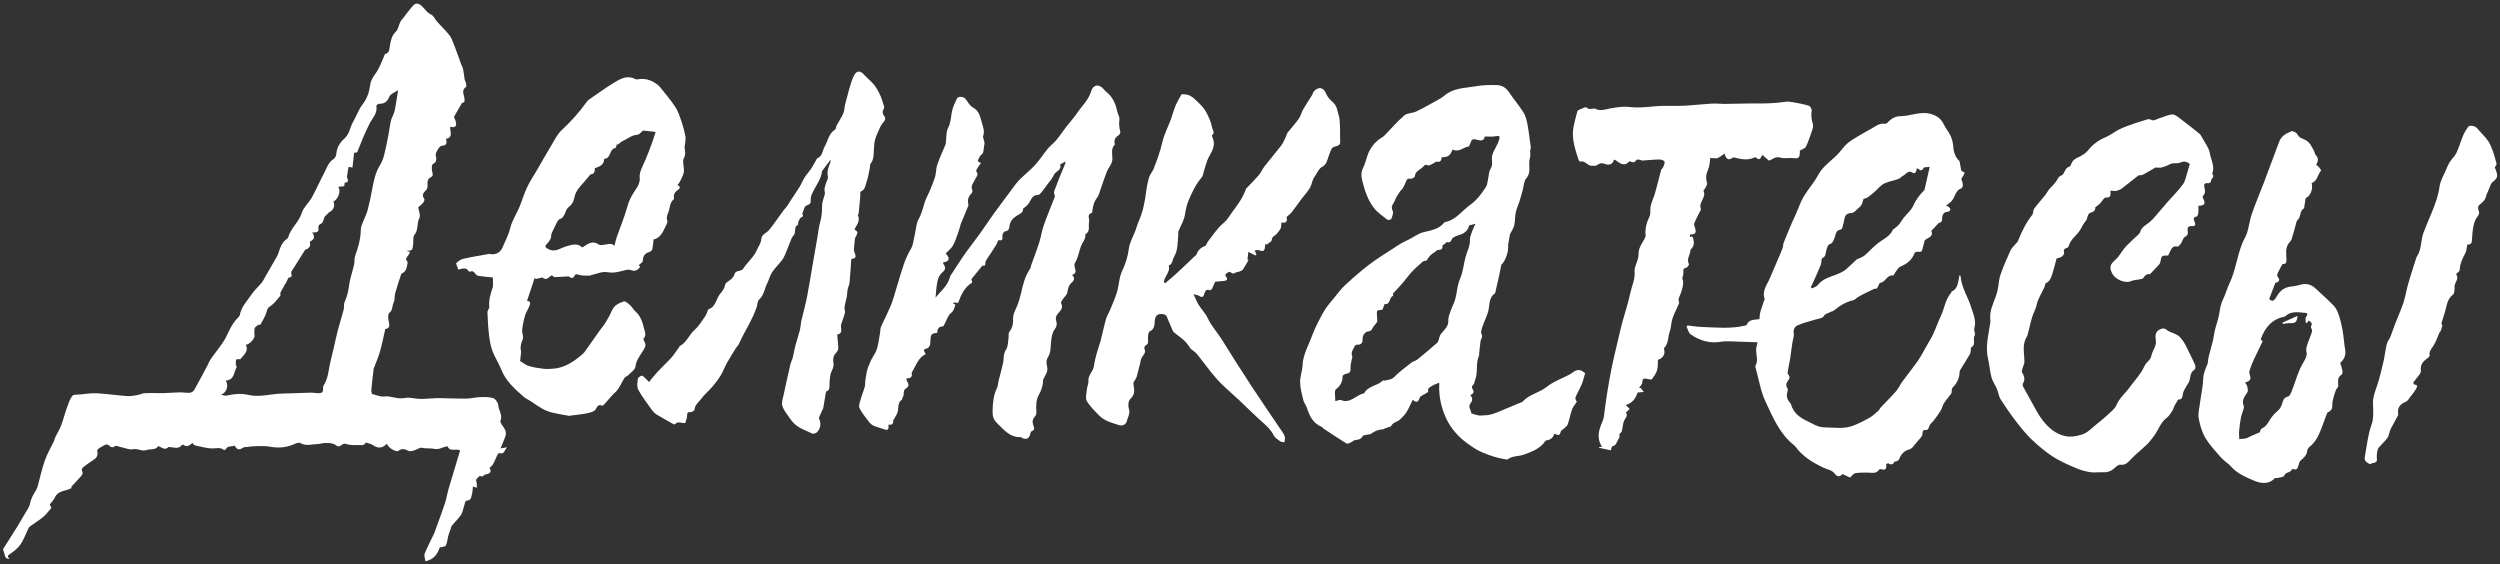 <svg width="625" height="141" viewBox="0 0 625 141" version="1.1" xmlns="http://www.w3.org/2000/svg" xmlns:xlink="http://www.w3.org/1999/xlink">
<rect x="0" y="0" width="625" height="141" fill="#333333" stroke="none"/>
<title>Group 3</title>
<desc>Created using Figma</desc>
<g id="Canvas" transform="translate(7364 -1164)">
<g id="Group 3">
<g id="Group 22">
<g id="Fill 1">
<use xlink:href="#path0_fill" transform="matrix(0.999 0.035 -0.035 0.999 -7358.32 1161.45)" fill="#FFFFFF"/>
</g>
<g id="Fill 4">
<use xlink:href="#path1_fill" transform="matrix(0.999 0.035 -0.035 0.999 -7036.32 1183.64)" fill="#FFFFFF"/>
</g>
<g id="Fill 6">
<use xlink:href="#path2_fill" transform="matrix(0.999 0.035 -0.035 0.999 -6940.42 1190.24)" fill="#FFFFFF"/>
</g>
<g id="Fill 8">
<use xlink:href="#path3_fill" transform="matrix(0.999 0.035 -0.035 0.999 -7146.35 1183.4)" fill="#FFFFFF"/>
</g>
<g id="Fill 10">
<use xlink:href="#path4_fill" transform="matrix(0.999 0.035 -0.035 0.999 -7248.27 1181.86)" fill="#FFFFFF"/>
</g>
<g id="Fill 12">
<use xlink:href="#path5_fill" transform="matrix(0.999 0.035 -0.035 0.999 -6865.17 1191.05)" fill="#FFFFFF"/>
</g>
<g id="Fill 14">
<use xlink:href="#path6_fill" transform="matrix(0.999 0.035 -0.035 0.999 -7089.72 1184.08)" fill="#FFFFFF"/>
</g>
<g id="Fill 16">
<use xlink:href="#path7_fill" transform="matrix(0.999 0.035 -0.035 0.999 -6970.44 1187.54)" fill="#FFFFFF"/>
</g>
<g id="Fill 18">
<use xlink:href="#path8_fill" transform="matrix(0.999 0.035 -0.035 0.999 -7201.87 1180.05)" fill="#FFFFFF"/>
</g>
<g id="Fill 20">
<use xlink:href="#path9_fill" transform="matrix(0.999 0.035 -0.035 0.999 -6811.88 1196.06)" fill="#FFFFFF"/>
</g>
<g id="Fill 22">
<use xlink:href="#path10_fill" transform="matrix(0.999 0.035 -0.035 0.999 -6769.88 1194.61)" fill="#FFFFFF"/>
</g>
<g id="Fill 24">
<use xlink:href="#path11_fill" transform="matrix(0.999 0.035 -0.035 0.999 -6793.33 1242.84)" fill="#FFFFFF"/>
</g>
</g>
</g>
</g>
<defs>
<path id="path0_fill" fill-rule="evenodd" d="M 94.697 21.793C 93.952 22.368 92.797 22.809 92.54 23.557C 92.07 24.925 91.29 25.332 90.018 25.385C 89.797 25.394 89.376 25.805 89.409 25.949C 89.814 27.756 88.507 29.035 87.856 30.427C 87.438 31.32 87.08 32.257 86.694 33.166C 86.077 34.617 85.627 36.138 85.046 37.606C 84.982 37.768 84.528 37.777 84.253 37.858C 84.159 39.102 84.067 40.321 83.975 41.544C 83.431 41.459 83.161 41.417 83.018 41.395C 82.941 41.854 82.858 42.193 82.832 42.537C 82.788 43.128 82.576 43.818 82.8 44.295C 83.25 45.253 82.653 45.297 82.154 45.405C 82.128 45.759 82.105 46.061 82.089 46.273C 81.579 46.343 81.134 46.403 80.57 46.48C 81.406 47.478 80.7 49.536 79.482 50.25C 80.054 51.027 79.628 52.32 78.725 52.809C 78.332 53.021 78.078 53.475 77.72 53.77C 77.019 54.349 77.451 55.591 76.371 55.979C 76.152 56.058 75.912 56.604 75.977 56.859C 76.284 58.056 75.492 58.08 74.466 58.125C 75.28 59.135 75.06 59.872 74.047 60.38C 74.002 60.402 73.975 60.528 73.991 60.593C 74.337 61.914 73.431 62.302 72.893 62.471C 71.664 64.579 70.619 66.372 69.575 68.164C 69.452 68.626 70.298 69.402 68.944 69.65C 68.888 69.66 68.858 69.821 68.818 69.912C 68.637 70.323 68.456 70.735 68.275 71.146C 68.251 71.152 68.227 71.158 68.204 71.165C 67.838 71.885 67.473 72.605 67.107 73.326C 66.926 73.546 67.194 74.036 67.056 74.216C 66.312 75.184 65.593 76.259 64.614 76.933C 63.926 77.406 63.913 77.848 63.738 78.499C 63.447 79.575 62.858 80.573 62.36 81.586C 62.314 81.681 61.967 81.591 61.84 81.69C 61.501 81.953 61.008 82.231 60.936 82.578C 60.808 83.198 60.937 83.872 60.972 84.523C 61.008 85.211 59.691 86.755 58.86 86.762C 59.777 88.475 58.307 89.341 57.649 90.425C 57.258 90.46 56.688 90.398 56.633 90.538C 56.482 90.92 56.518 91.39 56.543 91.821C 56.555 92.028 56.843 92.296 56.779 92.418C 56.099 93.719 56.338 95.686 54.179 95.881C 55.041 97.195 54.406 99.049 53.089 99.441C 53.595 99.564 54.146 99.743 54.615 99.616C 56.388 99.139 58.154 98.928 59.975 99.284C 62.826 99.841 65.562 98.791 68.365 98.65C 70.765 98.529 73.16 98.303 75.56 98.163C 76.343 98.118 77.163 98.345 77.913 98.189C 79.008 97.962 78.322 96.839 78.648 96.299C 79.381 95.085 79.649 93.831 79.817 92.458C 80.046 90.59 80.496 88.748 80.853 86.895C 81.147 85.36 81.406 83.817 81.749 82.293C 82.133 80.59 82.627 78.912 83.007 77.208C 83.156 76.544 82.956 75.768 83.21 75.168C 83.794 73.789 84.029 72.389 84.177 70.906C 84.351 69.175 84.907 67.486 85.237 65.767C 85.367 65.086 85.202 64.332 85.402 63.682C 86.073 61.499 86.669 59.328 86.601 57.003C 86.579 56.265 86.93 55.504 87.17 54.773C 87.449 53.922 87.895 53.116 88.089 52.25C 88.492 50.443 88.835 48.617 89.095 46.783C 89.397 44.654 89.755 42.571 90.859 40.662C 91.308 39.885 91.6 38.982 91.792 38.099C 92.158 36.421 92.417 34.719 92.688 33.022C 92.879 31.816 92.953 30.589 93.202 29.396C 93.369 28.592 93.867 27.853 94.008 27.048C 94.303 25.373 94.459 23.673 94.697 21.793ZM 0.017 139.915C 1.052 138.15 2.101 136.394 3.118 134.619C 3.815 133.402 4.481 132.168 5.133 130.926C 5.574 130.087 6.19 129.256 6.324 128.361C 6.518 127.076 7.094 126.033 7.708 124.959C 7.909 124.608 8.032 124.201 8.126 123.804C 8.631 121.693 8.993 119.538 9.645 117.474C 10.192 115.743 11.074 114.118 11.793 112.439C 11.918 112.149 11.933 111.812 12.062 111.525C 12.504 110.537 13.063 109.591 13.411 108.573C 13.909 107.116 14.221 105.598 14.687 104.129C 15.024 103.07 15.334 101.945 15.955 101.057C 16.237 100.654 17.238 100.723 17.92 100.635C 19.29 100.459 20.668 100.175 22.037 100.201C 24.544 100.25 27.046 100.527 29.554 100.632C 30.358 100.666 31.18 100.5 31.978 100.347C 32.565 100.233 33.127 99.991 33.807 99.772C 34.374 99.735 35.078 99.674 35.783 99.65C 36.702 99.618 37.624 99.65 38.541 99.591C 39.938 99.5 41.33 99.321 42.727 99.244C 43.567 99.198 44.423 99.357 45.253 99.264C 45.65 99.219 46.17 98.887 46.353 98.539C 47.428 96.495 48.424 94.41 49.437 92.334C 49.667 91.862 49.82 91.348 50.084 90.897C 50.436 90.295 50.873 89.742 51.252 89.155C 52.175 87.726 53.284 86.375 53.947 84.834C 54.682 83.124 55.372 81.442 56.666 80.069C 56.846 79.878 57.068 79.647 57.101 79.411C 57.397 77.298 58.844 75.782 59.902 74.08C 60.57 73.007 61.533 72.121 62.303 71.106C 62.675 70.615 62.908 70.019 63.2 69.47C 64.089 67.8 64.981 66.132 65.861 64.456C 66.016 64.162 66.152 63.847 66.233 63.526C 66.58 62.161 67.023 60.856 68.197 59.945C 68.314 59.854 68.468 59.742 68.497 59.616C 69.033 57.259 71.06 55.686 71.704 53.319C 72.091 51.897 73.38 50.743 74.078 49.374C 75.125 47.318 75.968 45.159 76.98 43.084C 77.586 41.839 77.892 40.407 79.21 39.557C 79.574 39.322 79.812 38.651 79.83 38.169C 79.89 36.581 80.74 35.278 81.734 34.325C 82.972 33.135 82.97 31.562 83.676 30.237C 84.482 28.723 84.979 27.009 85.966 25.637C 87.064 24.11 87.498 22.487 87.684 20.711C 87.806 19.54 88.382 18.628 89.041 17.646C 89.897 16.371 90.32 14.807 90.928 13.368C 90.998 13.2 91.025 12.907 91.129 12.879C 92.277 12.565 92.149 11.556 92.264 10.745C 92.45 9.429 92.627 8.206 93.657 7.155C 94.214 6.587 94.286 5.561 94.636 4.768C 94.808 4.379 95.107 4.044 95.363 3.695C 96.155 2.615 96.888 1.482 97.77 0.48C 98.476 -0.322 99.291 -0.084 100.273 0.931C 100.857 1.534 101.442 2.26 102.177 2.556C 102.963 2.871 103.145 3.503 103.586 4.023C 104.334 4.902 105.236 5.649 106.024 6.496C 106.609 7.125 107.277 7.75 107.63 8.506C 108.555 10.487 109.325 12.539 110.161 14.56C 110.359 15.039 110.641 15.494 110.764 15.99C 110.971 16.827 111.064 17.692 111.244 18.538C 111.307 18.837 111.531 19.103 111.598 19.402C 111.673 19.736 111.801 20.297 111.652 20.403C 110.577 21.165 111.065 22.083 111.298 22.98C 111.568 24.018 111.338 24.406 110.799 24.395C 110.143 25.64 109.563 26.739 108.901 27.993C 109.037 28.344 109.391 28.939 109.485 29.573C 109.629 30.543 108.959 30.705 108.068 30.465C 107.92 31.613 109.057 33.093 107.095 33.548C 107.419 34.548 107.336 35.26 106.053 35.321C 105.538 35.346 104.57 37.147 104.672 37.645C 104.852 38.519 105.158 39.333 104.03 39.978C 103.713 40.159 103.76 41.352 103.969 41.97C 104.204 42.664 104.133 43.004 103.528 43.361C 102.801 43.789 102.816 44.48 102.896 45.239C 102.941 45.669 102.847 46.27 102.569 46.546C 101.883 47.226 101.477 47.81 102.185 48.725C 102.316 48.894 102.184 49.413 102.007 49.642C 101.636 50.122 101.154 50.518 100.763 50.904C 100.911 51.784 101.467 52.897 101.136 53.583C 100.481 54.938 101.068 56.504 100.066 57.791C 99.647 58.328 99.886 59.373 99.822 60.187C 99.701 61.712 99.7 61.711 98.199 61.913C 98.441 61.969 98.683 62.026 99.101 62.123C 98.909 62.516 98.785 62.934 98.532 63.25C 98.186 63.682 97.963 63.997 98.483 64.489C 98.648 64.645 98.557 65.123 98.506 65.441C 98.436 65.879 98.362 66.343 98.159 66.727C 97.945 67.13 97.577 67.452 97.115 67.664C 96.653 69.294 96.149 70.914 95.748 72.56C 95.563 73.324 95.781 74.234 95.456 74.904C 95.043 75.753 95.376 76.816 94.436 77.571C 94.065 77.869 94.207 79.056 94.409 79.754C 94.713 80.81 94.585 81.456 93.591 81.614C 93.215 83.552 92.922 85.405 92.481 87.222C 92.158 88.551 91.641 89.834 91.208 91.136C 91.15 91.313 91.041 91.483 91.026 91.662C 90.882 93.422 90.737 95.182 90.634 96.945C 90.612 97.307 90.767 97.678 90.821 97.95C 91.655 98.15 92.407 98.394 93.179 98.496C 93.735 98.569 94.323 98.385 94.886 98.434C 96.304 98.558 97.647 99.026 99.159 98.666C 100.295 98.395 101.577 98.792 102.793 98.779C 103.924 98.767 105.054 98.606 106.184 98.512C 106.628 98.475 107.072 98.415 107.517 98.408C 109.837 98.371 112.161 98.401 114.478 98.298C 115.599 98.249 116.705 97.876 117.827 97.803C 118.958 97.73 120.159 97.65 121.216 97.959C 121.79 98.127 122.439 99.066 122.506 99.713C 122.638 100.992 123.719 102.035 123.194 103.539C 123.007 104.074 124.057 104.995 124.435 105.791C 124.625 106.192 124.718 106.745 124.604 107.16C 124.313 108.213 123.88 109.226 123.437 110.439C 124.108 110.304 124.45 110.235 125.072 110.109C 124.406 110.871 124.439 111.996 123.185 111.62C 123.089 111.591 122.849 111.801 122.784 111.949C 122.419 112.768 122.121 113.619 121.729 114.424C 121.563 114.765 121.223 115.023 120.867 115.426C 121.347 116.175 121.298 116.828 120.025 117.051C 119.52 117.139 119.193 117.976 118.499 117.445C 118.231 117.973 117.332 118.16 117.712 119.057C 117.876 119.443 117.806 119.927 117.852 120.479C 117.422 120.361 117.113 120.275 116.873 120.209C 116.827 120.825 116.851 121.47 116.714 122.078C 116.552 122.791 116.588 123.715 115.475 123.779C 115.349 123.786 115.151 123.917 115.121 124.028C 114.88 124.922 114.692 125.831 114.442 126.723C 114.349 127.055 114.161 127.372 113.967 127.663C 113.711 128.046 113.412 128.401 113.121 128.761C 112.71 129.269 112.251 129.744 111.893 130.286C 111.735 130.524 111.776 130.891 111.611 131.222C 111.449 131.749 111.253 132.268 111.133 132.804C 110.952 133.606 110.952 134.48 110.614 135.201C 110.463 135.523 109.678 135.549 109.128 135.726C 108.634 137.308 107.817 138.783 105.661 139.311C 105.555 138.662 105.204 137.938 105.395 137.408C 106.013 135.687 106.844 134.044 107.562 132.358C 107.8 131.799 107.945 131.201 108.132 130.62C 108.773 128.625 109.457 126.643 110.037 124.631C 110.379 123.443 110.509 122.195 110.815 120.994C 111.635 117.775 112.499 114.567 113.351 111.33C 112.409 110.693 110.836 111.91 110.18 110.372C 108.991 110.561 108.147 111.38 106.788 111.123C 105.923 110.96 104.893 111.192 103.876 110.98C 103.248 110.849 102.474 111.514 101.742 111.748C 101.34 111.877 100.819 112.016 100.473 111.868C 99.589 111.49 98.816 111.192 97.954 111.951C 97.537 112.319 95.879 111.534 95.333 110.803C 95.226 110.658 95.131 110.504 94.98 110.278C 93.902 111.51 92.75 111.564 91.447 110.708C 90.994 110.409 90.383 110.349 89.724 110.142C 89.32 111.12 88.397 110.755 87.46 110.859C 86.409 110.975 85.504 110.883 84.531 110.629C 84.285 110.565 83.896 110.795 83.66 110.993C 83.119 111.447 82.794 111.482 82.125 110.998C 81.543 110.577 80.564 110.614 79.761 110.614C 79.058 110.613 78.359 110.909 77.651 110.955C 76.217 111.048 74.787 111.646 73.327 110.849C 72.978 110.659 72.263 110.968 71.791 111.2C 69.877 112.142 67.898 112.334 65.8 112.03C 64.724 111.874 63.606 111.957 62.509 112.003C 61.703 112.037 60.899 112.174 60.097 112.289C 59.727 112.341 59.284 112.346 59.012 112.554C 58.116 113.237 57.478 113.04 56.99 112.051C 56.206 112.414 55.182 112.087 54.742 113.11C 54.701 113.205 54.343 113.285 54.247 113.215C 53.371 112.577 52.49 112.918 51.535 112.963C 50.038 113.034 48.513 112.611 47.008 112.348C 46.789 112.31 46.617 112.005 46.375 111.778C 45.735 112.33 45.109 113.044 44.157 112.313C 44.085 112.257 43.816 112.323 43.749 112.413C 42.937 113.52 41.82 113.037 40.789 113C 40.678 112.996 40.513 112.943 40.465 112.996C 39.549 114.001 38.728 113.109 37.885 112.862C 37.19 113.948 35.988 113.571 35.073 113.931C 33.828 114.421 32.794 113.556 31.57 113.868C 30.613 114.112 29.463 113.549 28.389 113.415C 27.856 113.348 27.29 112.84 26.731 113.505C 26.624 113.633 25.964 113.516 25.767 113.312C 25.206 112.732 24.72 112.859 24.16 113.248C 23.75 113.533 23.294 113.753 22.905 114.062C 22.754 114.182 22.618 114.501 22.669 114.67C 23.06 115.954 22.292 116.591 21.367 117.198C 20.753 117.601 20.188 118.08 19.611 118.539C 19.131 118.921 18.722 119.289 19.171 120.017C 19.297 120.221 19.081 120.762 18.869 121.026C 18.137 121.94 17.325 122.791 16.574 123.692C 16.466 123.822 16.53 124.095 16.528 124.133C 15.11 124.975 13.193 124.77 12.447 126.683C 12.213 127.28 11.709 127.771 11.252 128.419C 11.384 128.651 11.581 128.998 11.719 129.241C 11.037 130.059 10.476 130.895 9.755 131.558C 8.873 132.368 7.852 133.028 6.901 133.765C 6.645 133.964 6.331 134.165 6.204 134.439C 5.563 135.827 5.125 137.333 4.32 138.613C 3.696 139.606 2.713 140.433 1.744 141.132C 1.122 141.58 1.077 141.823 1.692 142.328C 0.764 142.439 0.577 141.924 0.429 141.311C 0.333 140.91 0.146 140.531 9.09495e-13 140.143C 0.006 140.067 0.011 139.991 0.017 139.915Z"/>
<path id="path1_fill" fill-rule="evenodd" d="M 8.978 80.415C 9.52 80.276 10.028 79.961 10.37 80.089C 12.825 81.007 14.13 78.582 16.119 78.196C 17.03 76.256 19.368 76.248 20.689 74.852C 20.788 74.747 21.105 74.879 21.294 74.818C 22.039 74.574 22.801 74.593 23.462 73.876C 24.733 72.498 26.23 71.323 27.673 70.111C 28.096 69.755 28.721 69.636 29.137 69.274C 30.761 67.864 32.346 66.407 33.925 64.945C 34.107 64.776 34.177 64.471 34.263 64.218C 34.424 63.738 34.455 63.18 34.726 62.779C 35.475 61.67 36.662 60.858 36.507 59.222C 36.43 58.417 36.793 57.551 37.043 56.739C 37.342 55.766 37.829 54.844 38.061 53.859C 38.346 52.645 38.391 51.377 38.653 50.157C 38.861 49.187 39.311 48.271 39.526 47.302C 39.913 45.553 40.038 43.727 40.599 42.042C 40.938 41.021 41.3 40.12 41.202 39.002C 41.138 38.27 41.464 37.488 41.69 36.75C 41.887 36.106 42.189 35.493 42.454 34.842C 41.845 35.033 41.359 35.186 40.854 35.344C 40.749 36.372 39.913 37.266 38.833 37.679C 38.064 37.973 36.974 38.274 36.721 38.867C 36.376 39.675 36.122 39.837 35.437 39.67C 35.107 40.106 34.325 40.477 34.366 40.689C 34.6 41.895 33.572 41.568 33.088 41.818C 32.81 41.961 32.618 42.242 32.516 42.301C 31.619 42.814 31.039 43.545 30.593 44.434C 30.562 44.498 30.401 44.496 30.302 44.527C 30.073 44.599 29.784 44.607 29.628 44.755C 28.721 45.619 27.794 46.472 26.973 47.414C 26.165 48.342 25.497 49.391 24.725 50.352C 24.034 51.214 23.285 52.029 22.561 52.865C 22.398 53.022 22.532 53.59 22.458 53.618C 21.451 54.005 21.999 55.878 20.45 55.708C 20.427 55.706 20.381 55.885 20.35 55.98C 20.204 56.423 20.059 56.865 19.969 57.14C 19.439 57.267 18.723 57.277 18.656 57.489C 18.5 57.985 18.658 58.578 18.686 59.133C 18.705 59.506 18.832 59.924 18.706 60.241C 18.54 60.658 18.167 60.991 17.894 61.367C 17.519 61.882 17.542 62.617 16.513 62.711C 16.024 62.756 15.142 63.546 15.253 64.662C 15.319 65.328 15.052 66.234 13.913 66.101C 13.728 66.079 13.399 66.33 13.322 66.526C 13.009 67.323 12.333 68.052 12.812 69.034C 12.903 69.222 12.762 69.524 12.73 69.774C 12.637 70.488 12.409 71.216 12.485 71.911C 12.594 72.91 12.369 73.308 11.404 73.478C 11.086 73.534 10.57 73.911 10.577 74.126C 10.628 75.547 10.064 76.611 8.983 77.482C 8.823 77.612 8.786 77.97 8.797 78.218C 8.826 78.924 8.909 79.629 8.978 80.415ZM 44.016 12.954C 43.858 13.842 43.431 14.108 42.49 13.9C 40.865 13.543 40.808 13.647 40.3 15.216C 40.256 15.352 40.175 15.569 40.082 15.585C 38.733 15.815 37.667 17.265 36.111 16.472C 35.418 18.157 35.081 18.414 33.401 18.531C 33.411 19.317 33.154 19.823 32.199 19.676C 31.976 19.641 31.708 19.972 31.445 20.101C 30.989 20.324 30.387 20.806 30.086 20.666C 29.507 20.397 29.208 20.612 28.954 20.956C 28.304 21.837 26.91 22.101 26.884 23.54C 26.879 23.773 26.122 24.226 25.778 24.171C 25.095 24.061 24.912 24.334 24.731 24.869C 24.529 25.462 24.295 26.056 23.981 26.595C 23.769 26.958 23.393 27.225 23.233 27.574C 22.863 28.242 22.353 28.872 22.157 29.587C 21.918 30.466 20.938 31.172 21.647 32.351C 21.926 32.815 21.584 33.715 21.375 34.368C 21.316 34.551 20.581 34.756 20.4 34.622C 19.173 33.715 17.82 32.876 16.872 31.718C 15.39 29.904 14.545 27.699 13.882 25.441C 13.525 24.226 13.269 23.116 13.881 21.836C 14.503 20.536 14.646 19.011 15.248 17.698C 15.916 16.24 16.928 14.967 18.342 14.086C 18.59 13.931 18.816 13.725 19.013 13.506C 20.563 11.793 22.005 9.964 23.694 8.403C 24.386 7.763 25.661 7.799 26.577 7.341C 28.048 6.605 29.453 5.733 30.863 4.882C 31.802 4.315 32.796 3.788 33.598 3.059C 35.793 1.062 38.634 1.048 41.273 0.487C 43.011 0.117 44.83 0.009 46.614 4.30573e-05C 47.826 -0.006 48.88 0.559 49.658 1.643C 50.857 3.314 52.259 4.842 53.423 6.535C 53.981 7.346 54.313 8.368 54.532 9.343C 54.973 11.313 55.276 13.314 55.613 15.307C 55.649 15.521 55.493 15.761 55.49 15.99C 55.48 16.631 55.651 17.315 55.484 17.907C 55.011 19.579 56.101 21.402 54.754 23.045C 54.165 23.764 54.206 24.998 53.962 25.998C 53.728 26.958 53.521 27.924 53.257 28.875C 52.998 29.81 52.58 30.712 52.417 31.66C 52.234 32.72 52.356 33.834 52.159 34.889C 52.023 35.611 51.567 36.274 51.176 37.137C 51.079 37.794 50.94 38.695 50.82 39.598C 50.788 39.843 50.798 40.099 50.822 40.346C 50.968 41.853 50.022 44.293 49.283 44.826C 49.11 45.878 48.993 46.664 48.849 47.445C 48.601 48.791 48.337 50.133 48.074 51.476C 48.032 51.689 48.031 51.987 47.894 52.093C 46.308 53.312 46.777 55.166 46.374 56.757C 46.044 58.056 45.453 59.287 45.066 60.575C 44.892 61.153 44.682 61.942 44.935 62.376C 45.351 63.09 44.829 63.479 44.762 64.017C 44.616 65.174 44.578 66.344 44.498 67.509C 44.493 67.582 44.537 67.669 44.511 67.729C 43.657 69.734 44.452 71.947 43.716 73.966C 43.574 74.355 43.559 74.86 43.295 75.12C 42.823 75.586 42.943 75.871 43.268 76.345C 43.753 77.053 43.186 77.416 42.653 77.758C 43.36 78.369 43.262 79.14 42.774 79.789C 42.107 80.678 42.953 81.373 43.035 82.14C 43.063 82.405 44.244 82.597 44.917 82.724C 45.327 82.802 45.772 82.678 46.202 82.665C 47.868 82.615 49.324 81.907 50.79 81.223C 52.2 80.565 53.618 79.924 55.03 79.27C 55.304 79.143 55.644 79.059 55.826 78.847C 57.416 76.995 59.903 76.538 61.726 74.965C 63.321 73.589 65.409 72.783 67.274 71.716C 67.564 71.55 67.828 71.338 68.094 71.134C 69.206 70.276 69.978 70.293 71.165 71.246C 70.927 72.157 70.755 73.117 70.421 74.015C 70.002 75.139 69.407 76.196 68.981 77.317C 68.86 77.636 69.063 78.077 69.355 78.446C 68.968 79.089 68.449 79.689 68.223 80.384C 67.825 81.613 67.659 82.916 67.279 84.153C 67.147 84.582 66.683 84.917 66.348 85.273C 66.124 85.51 65.704 85.669 65.639 85.93C 65.36 87.035 65.179 87.152 64.037 86.626C 63.729 87.537 63.226 88.192 62.143 88.348C 61.763 88.402 61.482 89.072 61.137 89.442C 59.879 90.789 58.229 91.456 56.562 92.128C 55.269 92.65 53.753 92.473 52.6 93.428C 52.468 93.537 52.173 93.478 51.959 93.454C 49.955 93.226 48.082 92.657 46.171 91.942C 44.703 91.391 43.478 90.568 42.27 89.761C 39.972 88.226 38.036 86.141 36.807 83.703C 35.497 81.103 34.748 78.227 34.808 75.23C 34.814 74.939 34.663 74.645 34.832 74.863C 34.228 75.151 33.58 75.376 33.031 75.746C 32.549 76.071 31.832 76.334 32.113 77.215C 32.144 77.311 31.686 77.568 31.448 77.74C 30.968 78.085 30.206 78.331 30.055 78.782C 29.733 79.751 29.456 80.31 28.318 79.398C 27.81 80.515 27.424 81.55 26.881 82.496C 26.48 83.195 25.921 83.824 25.348 84.4C 24.693 85.058 23.586 85.154 23.15 86.137C 23.075 86.305 22.725 86.359 22.495 86.451C 22.195 86.573 21.886 86.673 21.587 86.796C 21.448 86.853 21.331 86.994 21.192 87.014C 19.798 87.21 19.303 87.423 18.051 88.327C 17.893 88.441 17.633 88.407 17.427 88.468C 16.978 88.601 16.282 88.624 16.134 88.917C 15.697 89.78 14.992 89.859 14.203 89.982C 13.897 90.029 13.649 90.372 13.344 90.517C 12.966 90.698 12.422 91.052 12.183 90.917C 10.184 89.795 8.238 88.581 6.282 87.385C 6.093 87.269 5.966 87.027 5.768 86.952C 3.631 86.145 2.66 84.4 1.958 82.39C 1.725 81.724 1.173 81.16 0.982 80.489C 0.565 79.019 0.092 77.521 0.008 76.014C -0.071 74.595 0.463 73.15 0.471 71.715C 0.486 69.134 1.702 66.916 2.477 64.581C 3.217 62.352 4.225 60.191 5.312 58.102C 6.018 56.748 7.063 55.566 7.986 54.329C 8.705 53.365 9.396 52.364 10.231 51.508C 11.623 50.079 13.096 48.725 14.581 47.391C 15.576 46.497 16.63 45.664 17.696 44.854C 18.757 44.049 19.855 43.288 20.958 42.54C 22.466 41.518 23.91 40.352 25.539 39.575C 26.937 38.907 28.041 37.822 29.651 37.376C 31.375 36.899 33.374 36.535 34.591 34.875C 34.654 34.788 34.767 34.708 34.871 34.684C 37.607 34.046 39.008 31.639 41.055 30.087C 42.664 28.867 43.711 27.248 44.725 25.603C 45.105 24.987 45.091 24.125 45.237 23.372C 45.388 22.601 45.329 21.717 45.7 21.079C 46.152 20.302 46.133 19.588 46.013 18.811C 45.764 17.187 46.778 15.96 47.309 14.581C 47.402 14.339 47.496 14.095 47.568 13.846C 47.79 13.075 47.95 12.461 46.689 12.8C 45.882 13.017 44.988 12.91 44.016 12.954Z"/>
<path id="path2_fill" fill-rule="evenodd" d="M 56.154 13.83C 56.167 14.59 55.807 15.402 55.206 15.047C 53.929 14.296 53.548 15.472 52.813 15.852C 52.402 16.065 52.108 16.518 51.69 16.697C 50.628 17.149 49.496 17.324 48.403 17.843C 47.223 18.403 46.651 19.391 45.824 20.117C 44.902 20.925 44.16 21.82 43.12 21.97C 42.948 22.557 42.877 23.084 42.639 23.523C 42.428 23.915 42.052 24.228 41.714 24.539C 41.294 24.927 40.862 25.547 40.394 25.588C 39.363 25.678 38.697 26.049 38.544 26.997C 38.414 27.802 38.272 28.608 38.069 29.396C 38.013 29.612 37.739 29.888 37.526 29.927C 36.554 30.105 36.531 30.853 36.322 31.589C 36.126 32.28 35.829 33.285 35.325 33.471C 34.45 33.793 34.478 34.46 34.302 35.015C 34.051 35.812 34.297 36.807 33.228 37.212C 33.163 37.237 33.182 37.488 33.163 37.633C 33.108 38.062 33.128 38.517 32.984 38.913C 32.519 40.194 31.998 41.455 31.488 42.72C 31.244 43.326 30.974 43.921 30.715 44.522C 30.823 44.619 30.931 44.717 31.04 44.814C 31.509 44.531 32.128 44.355 32.421 43.946C 33.769 42.063 35.971 41.705 37.84 40.75C 38.379 40.475 38.917 40.153 39.36 39.748C 40.279 38.906 41.131 37.993 42.017 37.115C 42.064 37.068 42.166 37.082 42.232 37.046C 42.78 36.752 43.409 36.544 43.856 36.137C 44.925 35.165 45.846 34.027 46.939 33.087C 48.274 31.938 50.01 31.22 50.732 29.433C 50.768 29.345 50.91 29.302 50.992 29.227C 51.403 28.849 51.861 28.507 52.205 28.076C 52.61 27.57 52.883 26.962 53.269 26.439C 54.036 25.398 55.087 24.488 55.568 23.335C 56.206 21.806 57.061 20.511 58.181 19.34C 58.268 19.249 58.296 19.09 58.321 18.957C 58.672 17.127 59.017 15.295 59.371 13.426C 58.778 13.526 57.977 13.469 57.872 13.712C 57.371 14.87 56.817 14.106 56.154 13.83ZM 51.108 88.07C 51.193 89.008 51.227 89.764 49.968 89.409C 49.785 89.358 49.436 89.424 49.358 89.553C 48.653 90.707 47.537 90.326 46.526 90.374C 45.489 90.422 44.431 90.408 43.432 90.635C 42.976 90.738 42.636 91.354 42.207 91.774C 41.597 91.522 40.948 91.254 40.21 90.949C 39.76 91.692 38.976 91.763 38.429 91.043C 37.643 90.005 36.391 89.938 35.398 89.506C 32.664 88.319 30.176 86.913 28.299 84.559C 28.184 84.413 28.053 84.271 27.904 84.163C 24.224 81.49 22.412 77.433 20.433 73.607C 19.1 71.029 18.541 68.052 17.644 65.251C 17.579 65.047 17.493 64.768 17.578 64.609C 18.237 63.37 17.692 62.155 17.598 60.921C 17.544 60.207 17.77 59.473 17.867 58.765C 15.959 58.767 14.086 58.769 12.214 58.769C 11.878 58.769 11.541 58.742 11.206 58.759C 10.438 58.798 9.651 58.763 8.908 58.925C 6.056 59.546 3.451 58.904 1.082 57.351C 0.545 56.999 0.352 56.126 0 55.492C 0.076 55.386 0.152 55.279 0.228 55.172C 1.397 55.259 2.567 55.421 3.736 55.421C 7.349 55.422 10.982 55.684 14.533 54.723C 14.707 54.676 14.976 54.62 15.019 54.501C 15.549 53.056 16.857 53.209 18.157 52.968C 18.2 52.403 18.169 51.761 18.311 51.16C 18.556 50.128 18.908 49.122 19.216 48.105C 19.238 48.034 19.312 47.95 19.293 47.901C 18.473 45.876 19.765 44.301 20.422 42.592C 21.024 41.026 21.628 39.461 22.231 37.895C 22.6 36.938 22.997 35.989 23.322 35.017C 23.464 34.592 23.384 34.091 23.533 33.669C 24.118 32.008 24.744 30.361 25.374 28.716C 25.693 27.885 26.064 27.075 26.395 26.248C 26.965 24.821 27.385 23.314 28.118 21.978C 29.167 20.065 30.625 18.364 31.574 16.41C 32.785 13.914 35.156 12.539 36.773 10.46C 37.393 9.664 37.972 8.805 38.722 8.148C 39.626 7.357 40.681 6.735 41.691 6.071C 42.505 5.537 43.341 5.036 44.182 4.545C 45.335 3.874 46.339 2.843 47.859 3.03C 48.038 3.052 48.304 2.904 48.429 2.752C 49.282 1.717 50.267 1.058 51.697 0.99C 54.205 0.871 56.572 -0.475 59.192 0.178C 60.664 0.545 61.777 1.219 62.493 2.618C 63.045 3.698 63.932 4.613 64.436 5.709C 64.863 6.634 65.055 7.703 65.162 8.728C 65.256 9.617 65.878 10.996 66.626 11.563C 66.821 11.71 66.858 12.091 66.926 12.374C 67.066 12.957 67.178 13.546 67.288 14.065C 67.607 14.262 68.189 14.538 68.163 14.617C 68.001 15.111 67.704 15.563 67.361 16.194C 67.375 16.224 67.518 16.449 67.591 16.695C 67.824 17.486 68.158 18.279 67.016 18.747C 66.665 18.89 66.406 19.356 66.199 19.726C 65.864 20.325 65.684 21.021 65.292 21.573C 64.931 22.081 64.378 22.453 63.778 23.006C 64.116 23.112 64.341 23.118 64.459 23.233C 64.659 23.428 64.929 23.702 64.912 23.923C 64.896 24.128 64.539 24.476 64.341 24.471C 63.176 24.438 62.88 25.599 62.929 26.086C 63.033 27.121 62.627 27.194 62.095 27.38C 61.7 27.839 61.304 28.297 60.91 28.756C 60.717 28.981 60.318 29.292 60.37 29.422C 61.136 31.361 58.522 31.085 58.651 32.406C 58.505 33.031 58.348 33.571 58.256 34.122C 58.105 35.03 57.433 34.649 56.921 34.726C 56.701 34.759 56.383 34.935 56.326 35.115C 55.774 36.863 54.525 37.846 52.917 38.605C 52.338 38.878 52.006 39.686 51.581 40.264C 51.435 40.463 51.317 40.91 51.241 40.898C 49.628 40.644 49.375 42.651 48.02 42.818C 47.881 42.835 47.737 43.146 47.669 43.345C 47.332 44.329 47.18 44.43 46.65 44.34C 45.455 44.968 44.599 45.4 43.762 45.865C 43.266 46.14 42.792 46.457 42.321 46.776C 42.028 46.975 41.79 47.33 41.474 47.41C 39.621 47.885 38.097 48.889 36.702 50.152C 36.446 50.384 36.005 50.402 35.718 50.611C 35.223 50.973 34.554 50.927 34.175 51.699C 33.924 52.211 32.834 52.328 32.108 52.588C 30.622 53.117 29.068 53.506 27.673 54.21C 27.249 54.424 26.612 55.126 26.836 56.102C 27.017 56.886 26.677 57.786 26.584 58.637C 26.436 59.998 26.317 61.361 26.157 62.72C 26.067 63.478 25.888 64.226 25.805 64.985C 25.747 65.516 25.56 66.267 25.826 66.552C 26.417 67.185 26.159 67.625 25.812 68.131C 25.38 68.759 25.279 69.343 25.77 70.016C 25.916 70.216 25.855 70.633 25.778 70.92C 25.505 71.93 25.763 72.773 26.465 73.519C 26.606 73.669 26.745 73.85 26.807 74.042C 27.499 76.184 29.212 77.285 31.119 78.085C 32.46 78.647 33.695 79.492 35.296 79.445C 37.655 79.378 40.063 79.742 42.316 78.845C 43.79 78.259 45.192 77.459 46.55 76.629C 47.358 76.135 48.032 75.412 48.736 74.759C 48.946 74.565 49.016 74.23 49.209 74.01C 50.456 72.587 51.765 71.216 52.959 69.75C 53.536 69.042 53.863 68.137 54.38 67.373C 55.599 65.577 56.916 63.846 58.092 62.023C 58.867 60.822 59.471 59.51 60.14 58.242C 60.677 57.225 61.262 56.225 61.709 55.169C 62.35 53.655 62.828 52.072 63.478 50.562C 64.328 48.591 64.444 46.323 65.902 44.599C 65.934 44.561 65.874 44.416 65.897 44.406C 67.695 43.539 67.416 41.721 67.809 40.155C 67.916 40.289 68.033 40.368 68.043 40.458C 68.362 43.299 70.103 45.596 70.999 48.213C 71.569 49.879 72.437 51.488 71.931 53.387C 71.786 53.931 72.341 54.754 72.095 55.159C 71.522 56.105 72.627 57.424 71.326 58.141C 71.201 58.21 71.277 58.628 71.244 58.881C 71.202 59.204 71.225 59.57 71.079 59.84C 70.328 61.226 69.522 62.582 68.763 63.963C 68.643 64.182 68.633 64.479 68.629 64.741C 68.607 66.217 67.931 67.394 66.986 68.465C 66.872 68.595 66.874 68.838 66.846 69.032C 66.805 69.319 66.88 69.671 66.739 69.888C 66.193 70.729 65.524 71.494 65.013 72.353C 64.659 72.95 64.558 73.694 64.218 74.302C 63.725 75.182 63.134 76.009 62.556 76.839C 62.286 77.225 61.861 77.522 61.661 77.933C 61.365 78.542 61.442 79.448 60.315 79.184C 60.229 79.164 59.886 79.638 59.911 79.853C 60.011 80.728 59.456 81.233 58.976 81.81C 58.453 82.439 57.997 83.122 57.469 83.745C 57.285 83.962 56.992 84.132 56.716 84.219C 55.41 84.635 54.675 85.547 54.27 86.814C 54.204 87.02 53.881 87.164 53.651 87.29C 53.505 87.37 53.195 87.314 53.156 87.404C 52.826 88.173 52.334 88.264 51.639 87.883C 51.534 87.825 51.303 87.997 51.108 88.07Z"/>
<path id="path3_fill" fill-rule="evenodd" d="M 28.328 20.395C 28.077 20.776 27.812 21.133 27.598 21.517C 27.427 21.824 27.11 22.346 27.212 22.462C 28.003 23.365 27.238 23.931 26.924 24.676C 26.592 25.463 25.867 26.243 26.433 27.261C 26.536 27.447 26.394 27.907 26.213 28.089C 25.412 28.892 25.277 29.819 25.542 30.861C 25.561 30.934 25.597 31.021 25.575 31.084C 25.081 32.427 24.581 33.768 24.079 35.108C 24.016 35.277 23.915 35.434 23.869 35.606C 23.663 36.377 23.509 37.163 23.265 37.921C 22.897 39.061 22.576 40.237 22.031 41.293C 21.653 42.023 20.932 42.577 20.311 43.269C 20.492 43.49 20.657 43.68 20.808 43.879C 21.328 44.561 21.095 45.208 20.249 45.418C 19.741 45.543 19.552 45.605 19.992 46.183C 20.423 46.749 20.424 47.396 19.66 48.032C 19.069 48.525 18.657 49.431 18.512 50.218C 18.252 51.63 18.253 53.09 18.152 54.422C 18.437 54.073 18.84 53.552 19.272 53.057C 20.289 51.89 21.239 50.696 21.588 49.128C 21.667 48.772 21.929 48.452 22.122 48.125C 22.57 47.365 23.021 46.606 23.483 45.855C 24.129 44.807 24.759 43.748 25.447 42.727C 26.508 41.151 27.635 39.619 28.69 38.038C 29.756 36.44 30.742 34.789 31.811 33.193C 33.203 31.114 34.636 29.062 36.065 27.007C 36.707 26.085 37.305 25.116 38.058 24.291C 39.285 22.945 40.71 21.772 41.89 20.39C 42.99 19.101 43.838 17.601 44.877 16.256C 45.526 15.415 46.387 14.737 47.039 13.898C 47.861 12.839 48.548 11.677 49.331 10.585C 50.194 9.381 51.193 8.264 51.962 7.006C 53.056 5.219 54.629 3.753 55.202 1.603C 55.714 -0.315 57.212 -0.502 58.488 0.988C 58.872 1.437 59.411 1.75 59.828 2.174C 60.976 3.343 61.582 4.792 61.965 6.361C 62.125 7.016 62.633 7.675 62.558 8.279C 62.423 9.374 62.59 10.356 62.895 11.38C 62.969 11.631 62.691 12.14 62.431 12.307C 61.672 12.797 61.363 13.412 61.561 14.285C 61.586 14.395 61.677 14.563 61.636 14.605C 60.641 15.627 61.083 16.925 61.148 18.042C 61.231 19.45 60.277 20.292 59.876 21.415C 59.313 22.99 58.874 24.608 58.366 26.203C 58.174 26.806 58.056 27.478 57.7 27.972C 56.943 29.02 56.678 30.177 56.594 31.416C 56.584 31.567 56.589 31.827 56.522 31.85C 55.111 32.341 56.036 33.362 55.871 34.152C 55.656 35.179 56.369 36.534 55.053 37.27C 55.229 38.47 54.384 39.309 54.062 40.276C 53.591 41.689 53.458 43.226 52.667 44.591C 52.478 44.918 52.636 45.526 52.785 45.952C 53.086 46.809 52.954 47.205 52.063 47.58C 52.883 48.177 52.668 48.914 52.105 49.42C 51.302 50.143 51.191 50.993 51.06 51.972C 50.981 52.569 50.364 53.086 50.025 53.66C 49.826 53.996 49.461 54.521 49.579 54.711C 50.318 55.91 49.418 56.651 48.846 57.398C 48.374 58.014 48.283 58.511 48.537 59.222C 48.805 59.975 48.71 60.625 48.163 61.401C 47.624 62.165 47.511 63.303 47.432 64.295C 47.323 65.649 47.498 67.084 46.8 68.278C 46.284 69.159 46.449 69.953 46.661 70.746C 46.963 71.872 46.368 72.692 45.951 73.594C 45.879 73.749 45.749 73.909 45.756 74.063C 45.815 75.41 45.436 76.621 44.824 77.82C 44.111 79.216 44.243 80.751 44.364 82.269C 44.389 82.595 44.264 83.023 44.049 83.26C 43.427 83.944 43.39 84.683 43.71 85.463C 43.978 86.118 44.203 86.678 43.286 87.022C 43.123 87.084 43.065 87.493 43.007 87.753C 42.758 88.853 42.113 89.196 41.07 88.757C 40.931 88.699 40.801 88.533 40.678 88.542C 37.916 88.758 36.379 86.811 34.595 85.222C 33.567 84.306 33.398 83.231 33.404 81.996C 33.413 80.092 33.496 78.217 34.328 76.44C 34.552 75.962 34.497 75.361 34.611 74.824C 34.879 73.555 35.187 72.294 35.447 71.023C 35.577 70.388 35.725 69.735 35.706 69.094C 35.681 68.228 35.82 67.517 36.28 66.716C 36.714 65.957 36.635 64.898 36.751 63.968C 36.819 63.419 36.628 62.719 36.903 62.338C 37.606 61.362 37.836 60.296 37.731 59.19C 37.603 57.838 38.282 56.771 38.69 55.595C 39.013 54.66 39.255 53.691 39.453 52.72C 39.896 50.538 40.259 48.339 41.528 46.425C 41.704 46.16 41.686 45.774 41.788 45.453C 42.384 43.576 43.042 41.717 43.574 39.823C 43.969 38.415 44.107 36.933 44.536 35.538C 45.223 33.305 46.06 31.118 46.824 28.907C 46.944 28.557 47.2 28.078 47.066 27.849C 46.571 27.004 47.089 26.28 47.302 25.597C 47.909 23.647 48.685 21.75 49.386 19.829C 49.436 19.694 49.414 19.533 49.434 19.27C 48.952 19.558 48.544 19.802 48.117 20.057C 48.661 21.481 47.085 21.759 46.679 22.681C 46.517 23.05 46.33 23.413 46.111 23.751C 45.78 24.26 45.407 24.742 45.059 25.24C 44.777 25.644 44.529 26.075 44.22 26.456C 43.811 26.96 43.376 27.818 42.918 27.84C 41.247 27.922 41.171 29.36 40.478 30.28C 40.239 30.596 39.914 30.847 39.62 31.12C 39.516 31.217 39.285 31.295 39.289 31.373C 39.35 32.479 38.467 32.758 37.754 33.239C 36.779 33.897 36.062 34.756 35.998 36.028C 35.967 36.65 35.748 37.129 34.97 37.243C 34.712 37.281 34.407 37.811 34.341 38.157C 34.224 38.782 34.79 39.802 33.359 39.496C 33.313 39.486 33.086 40.319 32.864 40.694C 32.417 41.449 31.975 42.205 31.521 42.956C 31.203 43.483 30.853 43.991 30.552 44.528C 30.421 44.761 30.298 45.047 30.309 45.303C 30.343 46.084 29.956 46.119 29.616 45.98C 28.724 47.159 27.88 48.272 26.962 49.484C 27.011 49.666 27.108 50.021 27.192 50.334C 25.263 51.586 24.526 53.506 23.847 55.548C 23.541 55.525 23.175 55.498 22.809 55.471C 22.727 55.557 22.646 55.643 22.564 55.73C 22.841 55.846 23.118 55.962 23.194 55.994C 22.981 56.641 22.901 57.152 22.654 57.563C 22.387 58.008 21.88 58.312 21.63 58.762C 21.221 59.498 20.945 60.307 20.593 61.075C 20.508 61.262 20.348 61.548 20.21 61.555C 19.113 61.615 18.882 62.361 18.875 63.229C 17.282 63.429 17.244 63.564 17.23 66.063C 17.227 66.458 16.806 67.13 16.484 67.194C 15.34 67.419 15.727 67.914 16.213 68.621C 14.439 69.508 13.95 71.335 13.105 72.921C 12.999 73.12 12.818 73.367 12.862 73.544C 13.141 74.654 12.411 74.793 11.525 74.913C 11.638 75.198 11.695 75.496 11.855 75.72C 12.319 76.373 12.254 76.957 11.588 77.359C 10.692 77.899 11.293 78.872 10.867 79.538C 10.731 79.751 10.767 80.123 10.595 80.257C 9.398 81.193 10.064 82.656 9.549 83.773C 9.353 84.199 9.141 84.617 8.928 85.034C 8.844 85.2 8.643 85.366 8.658 85.514C 8.752 86.393 8.315 86.695 7.505 86.578C 7.655 87.996 7.433 88.118 6.085 87.671C 4.868 87.267 3.505 87.21 2.629 86.084C 1.761 84.968 0.75 83.922 0.112 82.686C -0.186 82.11 0.185 81.143 0.366 80.379C 0.607 79.358 1.009 78.373 1.242 77.35C 1.378 76.75 1.273 76.1 1.363 75.485C 1.527 74.353 1.591 73.165 2.012 72.127C 2.304 71.408 2.532 70.636 2.934 69.942C 3.377 69.177 3.824 68.368 4.021 67.521C 4.333 66.184 4.444 64.801 4.629 63.436C 4.683 63.037 4.613 62.599 4.753 62.238C 5.157 61.193 5.657 60.185 6.085 59.149C 6.543 58.043 7.036 56.943 7.382 55.8C 7.906 54.069 8.296 52.299 8.778 50.555C 9.535 47.817 10.12 45.039 11.553 42.503C 12.137 41.469 12.164 40.114 12.415 38.9C 12.69 37.569 12.646 36.08 13.254 34.931C 14.198 33.147 14.311 31.155 15.113 29.356C 15.831 27.746 16.446 26.078 16.949 24.388C 17.251 23.371 17.109 22.221 17.418 21.207C 17.955 19.449 18.695 17.754 19.329 16.024C 19.413 15.795 19.369 15.52 19.393 15.267C 19.5 14.152 19.332 12.904 19.789 11.955C 20.416 10.649 20.42 9.359 20.587 8.012C 20.739 6.79 21.284 5.597 21.78 4.444C 22.03 3.866 23.385 3.902 23.867 4.448C 24.535 5.204 24.962 6.158 25.948 6.645C 27.384 7.355 27.729 8.811 28.163 10.169C 28.526 11.303 29.047 12.369 28.627 13.705C 28.518 14.051 29.189 14.973 29.023 15.777C 28.887 16.435 28.936 17.136 28.763 17.781C 28.672 18.118 28.235 18.348 28.034 18.675C 27.8 19.058 27.622 19.486 27.501 19.917C 27.484 19.978 27.926 20.168 28.328 20.395Z"/>
<path id="path4_fill" fill-rule="evenodd" d="M 39.311 16.97C 39.256 16.904 39.201 16.838 39.146 16.773C 39.008 17.14 38.93 17.786 38.722 17.831C 37.2 18.157 37.829 20.444 36.154 20.573C 36.111 20.577 36.059 20.77 36.053 20.878C 35.97 22.239 34.894 22.576 33.806 23.039C 33.908 23.959 33.587 24.633 32.826 24.559C 32.139 25.435 31.634 26.129 31.078 26.779C 30.117 27.9 29.167 29.065 28.957 30.547C 28.812 31.577 28.433 32.324 27.641 32.956C 27.337 33.2 27.096 33.597 26.97 33.973C 26.666 34.877 26.402 35.763 25.373 36.142C 25.178 36.213 25.021 36.484 24.921 36.698C 24.463 37.673 23.995 38.646 23.607 39.649C 23.445 40.067 23.567 40.596 23.395 41.005C 23.182 41.51 22.852 41.994 22.474 42.396C 21.819 43.095 22.276 43.333 22.857 43.638C 24.522 44.512 25.837 43.348 27.232 42.859C 28.812 42.305 30.186 41.843 31.373 42.962C 31.463 42.9 31.556 42.837 31.647 42.77C 32.821 41.902 33.983 41.061 35.515 42.096C 35.748 42.253 36.175 42.15 36.509 42.127C 37.507 42.059 38.513 41.395 39.41 42.25C 39.581 41.465 39.686 40.749 39.897 40.067C 40.699 37.464 41.685 34.907 42.306 32.263C 42.711 30.537 43.495 29.116 44.424 27.671C 44.885 26.954 45.244 25.944 45.127 25.142C 44.96 23.995 45.336 23.097 45.724 22.135C 45.965 21.539 46.226 20.951 46.446 20.348C 46.908 19.08 47.371 17.811 47.79 16.529C 48.133 15.483 48.414 14.416 48.702 13.427C 47.572 13.342 46.583 13.268 45.559 13.191C 45.143 13.528 44.652 14.255 44.1 14.305C 42.704 14.432 41.792 15.394 40.651 15.938C 40.154 16.176 39.755 16.62 39.311 16.97ZM 16.833 71.884C 17.578 72.29 18.256 72.838 19.024 73.039C 20.25 73.36 21.53 73.519 22.798 73.617C 23.676 73.684 24.573 73.56 25.457 73.469C 25.929 73.419 26.397 73.284 26.853 73.142C 29.001 72.478 30.725 71.123 32.347 69.644C 32.855 69.182 33.202 68.536 33.589 67.952C 34.532 66.529 35.45 65.09 36.389 63.664C 36.867 62.94 37.423 62.262 37.845 61.508C 38.402 60.516 38.928 59.496 39.345 58.44C 39.881 57.085 41.056 56.501 42.248 56.075C 42.627 55.939 43.357 56.563 43.828 56.958C 44.345 57.391 44.694 58.024 45.21 58.459C 46.505 59.547 47.065 60.979 47.492 62.559C 47.738 63.467 48.247 64.26 47.51 65.167C 47.404 65.298 47.575 65.752 47.732 65.976C 48.269 66.742 47.991 67.259 47.569 68.048C 46.86 69.378 45.83 70.561 45.713 72.263C 45.659 73.057 44.565 73.794 43.909 74.527C 43.677 74.785 43.245 74.895 43.076 75.175C 42.339 76.397 41.891 77.891 40.907 78.839C 39.876 79.833 39.106 80.984 38.181 82.031C 38.065 82.163 37.83 82.344 37.719 82.305C 36.649 81.93 36.535 82.639 36.091 83.365C 35.741 83.937 34.699 84.183 33.916 84.372C 32.57 84.695 31.186 84.861 29.819 85.094C 29.745 85.107 29.669 85.166 29.603 85.155C 27.736 84.838 25.797 84.732 24.027 84.129C 22.427 83.584 21.014 82.495 19.517 81.648C 19.059 81.389 18.549 81.196 18.145 80.871C 15.739 78.939 13.386 76.976 12.115 74.018C 11.468 72.515 10.467 71.162 9.845 69.651C 9.334 68.412 9.048 67.056 8.841 65.725C 8.546 63.823 8.377 61.898 8.24 59.977C 8.208 59.532 8.698 59.04 8.644 58.607C 8.436 56.952 8.828 55.429 9.299 53.869C 9.52 53.137 9.305 52.273 9.282 51.246C 8.214 51.166 6.945 51.092 5.681 50.959C 5.418 50.931 5.104 50.742 4.942 50.529C 4.578 50.051 4.239 49.659 3.567 49.969C 3.476 50.011 3.272 50.002 3.238 49.946C 2.512 48.757 1.484 49.346 0.541 49.578C 0.485 49.374 0.462 49.268 0.427 49.166C 0.282 48.745 -0.109 48.089 0.029 47.949C 0.503 47.466 1.116 46.995 1.758 46.825C 3.851 46.269 5.98 45.845 8.098 45.383C 8.268 45.346 8.46 45.41 8.641 45.43C 9.786 45.556 10.919 44.897 11.343 43.85C 12.032 42.15 12.822 40.521 13.211 38.672C 13.595 36.844 14.638 35.162 15.313 33.386C 15.938 31.74 16.357 30.011 17.053 28.399C 17.725 26.841 18.636 25.385 19.438 23.883C 20.588 21.731 21.709 19.563 22.894 17.43C 23.574 16.206 24.165 14.847 25.13 13.88C 27.391 11.614 29.443 9.21 31.195 6.534C 31.484 6.093 31.968 5.765 32.4 5.435C 33.586 4.531 34.787 3.646 35.994 2.77C 36.664 2.282 37.347 1.811 38.043 1.36C 39.606 0.346 41.202 -0.525 43.143 0.378C 43.301 0.451 43.513 0.504 43.675 0.464C 45.317 0.063 46.828 0.396 48.237 1.265C 48.639 1.513 49.056 1.786 49.359 2.139C 50.742 3.746 52.188 5.315 53.409 7.041C 54.16 8.102 54.608 9.398 55.08 10.63C 55.529 11.802 55.899 13.014 56.172 14.238C 56.315 14.877 56.181 15.58 56.156 16.253C 56.148 16.466 56.046 16.681 56.06 16.89C 56.124 17.833 56.539 18.645 55.984 19.744C 55.54 20.621 56.202 21.994 56.105 23.125C 56.033 23.973 55.561 24.796 55.217 25.61C 55.076 25.942 54.805 26.22 54.588 26.53C 55.495 26.826 55.298 27.339 54.823 27.692C 54.08 28.243 53.624 28.84 53.87 29.804C 53.896 29.904 53.872 30.074 53.804 30.132C 52.814 30.963 52.97 32.195 52.633 33.262C 52.395 34.016 52.025 34.649 52.397 35.487C 52.53 35.787 52.322 36.302 52.15 36.661C 51.425 38.172 50.937 39.9 49.116 40.327C 49.052 41.174 49.038 41.948 48.913 42.704C 48.87 42.967 48.602 43.308 48.355 43.404C 46.958 43.952 46.695 44.395 46.606 45.808C 46.583 46.188 45.953 46.532 45.59 46.903C 45.534 46.865 45.753 47.014 45.947 47.147C 45.945 47.28 45.973 47.375 45.938 47.419C 45.355 48.147 44.794 48.552 43.693 48.17C 43.007 47.933 42.059 48.325 41.263 48.553C 40.109 48.884 39.056 49.1 37.766 48.912C 36.513 48.73 35.127 49.456 33.8 49.789C 33.73 49.806 33.672 49.906 33.608 49.906C 32.654 49.903 31.634 50.09 30.768 49.807C 30.182 49.615 29.873 49.698 29.693 50.073C 29.343 50.801 28.956 50.825 28.38 50.376C 28.284 50.301 28.102 50.306 27.964 50.318C 26.876 50.415 25.79 50.549 24.7 50.606C 24.496 50.617 24.276 50.332 24.024 50.156C 23.279 50.604 22.643 51.736 21.694 50.785C 21.071 50.954 20.555 51.093 20.038 51.233C 19.94 51.142 19.842 51.051 19.744 50.96C 19.178 52.891 18.612 54.822 18.03 56.806C 19.031 56.793 18.849 57.489 18.703 57.947C 18.434 58.792 17.903 59.561 17.681 60.414C 17.37 61.61 17.157 62.847 17.067 64.079C 17.011 64.845 17.529 65.724 17.305 66.39C 16.988 67.337 16.662 68.18 16.932 69.197C 17.053 69.657 16.944 70.181 16.922 70.675C 16.903 71.103 16.86 71.53 16.833 71.884Z"/>
<path id="path5_fill" fill-rule="evenodd" d="M 48.257 71.219C 47.872 71.919 47.568 72.422 47.316 72.949C 47.15 73.298 47.122 73.723 46.92 74.043C 46.508 74.695 46.124 75.429 45.541 75.894C 44.176 76.982 43.712 78.596 42.871 79.99C 42.673 80.317 42.465 80.64 42.235 80.946C 41.77 81.564 41.337 82.216 40.802 82.767C 39.854 83.744 38.828 84.644 37.858 85.599C 37.367 86.082 36.945 86.633 36.462 87.125C 35.894 87.704 35.306 88.105 34.362 88.01C 33.916 87.965 33.335 88.516 32.935 88.917C 32.075 89.776 31.077 90.099 29.884 90.069C 28.873 90.044 27.84 90.271 26.851 90.137C 25.612 89.969 24.362 89.665 23.2 89.208C 21.239 88.437 19.244 87.666 17.448 86.588C 15.528 85.435 13.73 84.032 12.051 82.544C 10.56 81.222 9.239 79.689 7.965 78.149C 6.518 76.399 5.151 74.576 3.865 72.706C 3.378 71.997 3.262 71.045 2.891 70.244C 2.422 69.232 1.709 68.31 1.386 67.261C 0.916 65.735 0.774 64.11 0.352 62.565C -0.061 61.054 -0.048 59.547 0.077 58.025C 0.158 57.025 0.322 56.032 0.435 55.034C 0.514 54.342 0.715 53.624 0.611 52.956C 0.266 50.749 1.193 48.833 1.83 46.84C 2.012 46.273 2.13 45.68 2.223 45.09C 2.408 43.911 2.402 42.679 2.752 41.554C 3.398 39.48 4.193 37.447 5.032 35.441C 5.317 34.76 5.92 34.211 6.381 33.603C 6.518 33.422 6.727 33.269 6.799 33.066C 7.646 30.684 8.646 28.389 10.164 26.333C 10.462 25.93 10.306 25.201 10.591 24.777C 11.373 23.617 12.294 22.55 13.13 21.423C 13.498 20.926 13.772 20.361 14.124 19.851C 14.328 19.555 14.608 19.311 14.844 19.035C 15.147 18.677 15.467 18.329 15.73 17.944C 16.168 17.302 16.35 16.474 17.224 16.166C 17.45 16.086 17.601 15.731 17.737 15.476C 18.043 14.905 18.197 14.246 18.953 14.011C 19.174 13.943 19.38 13.597 19.456 13.338C 19.737 12.384 20.378 11.91 21.266 11.484C 22.147 11.062 23.031 10.415 23.607 9.639C 24.728 8.127 26.095 7.073 27.801 6.297C 29.006 5.748 30.032 4.821 31.206 4.188C 32.282 3.609 33.44 3.176 34.578 2.72C 35.485 2.356 36.411 2.038 37.339 1.731C 37.927 1.537 38.399 1.175 39.188 1.601C 39.651 1.851 40.592 1.241 41.309 0.995C 42.296 0.656 43.255 0.129 44.265 0.006C 44.829 -0.062 45.526 0.447 46.072 0.827C 47.821 2.044 49.544 3.302 51.237 4.595C 51.607 4.877 51.849 5.349 52.091 5.768C 52.77 6.938 53.748 8.06 53.998 9.322C 54.334 11.018 55.466 12.642 54.784 14.496C 55.643 15.241 54.328 15.767 54.557 16.476C 54.578 16.543 54.061 16.937 53.838 16.901C 52.838 16.744 52.766 17.355 52.959 17.991C 53.197 18.775 53.292 19.455 52.668 20.102C 52.579 20.194 52.596 20.491 52.677 20.628C 53.485 22.006 53.229 22.515 51.613 22.617C 51.632 23.212 51.698 23.812 51.651 24.404C 51.625 24.727 51.458 25.268 51.266 25.31C 50.278 25.528 50.542 26.063 50.805 26.659C 51.08 27.281 51.154 27.762 50.187 27.746C 49.368 27.733 48.918 28.066 49.164 29.035C 49.309 29.605 49.206 30.125 48.495 30.527C 48.034 30.788 47.931 31.634 47.592 32.171C 47.382 32.503 46.978 33.027 46.753 32.985C 45.4 32.729 45.22 33.776 44.803 34.575C 44.682 34.808 44.597 35.059 44.494 35.303C 42.828 35.358 42.835 35.359 42.578 37.115C 42.549 37.314 42.406 37.515 42.269 37.675C 41.603 38.451 40.92 39.213 40.111 40.131C 39.556 40.042 38.958 40.256 38.498 41.118C 38.31 41.473 37.46 41.484 36.907 41.637C 36.404 41.776 35.846 41.801 35.401 42.041C 34.137 42.724 31.552 41.829 30.701 40.352C 29.787 38.766 30.057 38.024 31.388 36.779C 32.285 35.94 32.809 34.718 33.589 33.74C 34.265 32.893 35.072 32.151 35.812 31.355C 36.339 30.788 37.132 30.281 37.307 29.616C 37.587 28.552 38.346 28.103 39.07 27.519C 39.52 27.155 39.981 26.782 40.346 26.339C 41.541 24.887 42.682 23.391 43.867 21.931C 45.102 20.41 46.489 18.994 47.566 17.371C 48.17 16.462 48.29 15.23 48.612 14.139C 48.774 13.589 48.902 13.028 49.102 12.251C 48.521 11.828 47.829 11.396 46.689 11.979C 45.969 12.347 44.956 11.976 44.131 12.475C 43.52 12.844 42.834 13.103 42.156 13.341C 41.826 13.457 41.439 13.416 41.077 13.435C 40.891 13.446 40.661 13.361 40.525 13.443C 39.545 14.033 38.589 14.661 37.614 15.26C 37.438 15.368 37.217 15.41 37.012 15.461C 36.762 15.523 36.438 15.481 36.264 15.625C 34.959 16.705 33.703 17.844 32.387 18.91C 31.984 19.235 31.462 19.472 30.957 19.594C 30.509 19.703 30.009 19.596 29.524 19.584C 29.465 20.479 29.888 21.433 28.389 21.357C 27.951 21.335 27.478 22.386 26.986 22.913C 26.679 23.242 26.306 23.509 25.842 23.908C 25.973 24.443 25.671 24.986 24.89 25.213C 23.76 25.542 24.149 26.752 23.562 27.439C 22.823 28.305 22.554 29.46 21.783 30.415C 20.956 31.437 19.855 32.431 19.541 33.852C 19.506 34.01 19.331 34.211 19.18 34.255C 18.449 34.469 18.222 34.834 18.469 35.613C 18.544 35.849 18.136 36.356 17.83 36.564C 17.438 36.829 16.925 36.917 16.622 37.025C 16.299 38.419 16.05 39.712 15.69 40.974C 15.432 41.877 15.155 42.792 14.172 43.29C 13.941 43.407 13.982 43.999 13.831 44.344C 13.364 45.413 12.809 46.447 12.395 47.535C 12.068 48.393 12.007 49.359 11.637 50.192C 10.75 52.185 10.566 54.34 10.032 56.413C 10.004 56.523 9.99 56.644 9.933 56.737C 8.655 58.81 9.433 61.012 9.494 63.174C 9.506 63.603 9.258 64.035 9.164 64.474C 9.071 64.906 8.815 65.475 8.992 65.762C 9.564 66.691 9.925 67.544 9.301 68.594C 9.19 68.78 9.286 69.18 9.418 69.406C 10.344 70.993 11.298 72.564 12.257 74.132C 12.841 75.088 13.378 76.084 14.063 76.963C 15.523 78.838 17.179 80.451 19.58 81.171C 21.357 81.705 23.084 81.326 24.634 80.762C 25.921 80.294 26.942 79.065 28.045 78.13C 29.009 77.312 29.956 76.467 30.846 75.572C 31.58 74.834 32.498 74.108 32.845 73.192C 33.551 71.326 35.033 70.079 36.086 68.504C 37.262 66.746 38.75 65.114 39.511 63.194C 39.933 62.129 41.016 61.631 41.156 60.58C 41.342 59.194 42.469 58.1 42.141 56.509C 41.969 55.675 41.841 54.488 43.027 53.876C 43.687 53.536 44.112 53.4 44.824 53.936C 45.59 54.514 46.695 54.626 47.534 55.135C 48.169 55.521 48.694 56.159 49.13 56.78C 49.676 57.557 50.091 58.426 50.544 59.266C 51.114 60.325 51.708 61.374 52.197 62.469C 52.337 62.783 52.291 63.471 52.087 63.598C 50.845 64.372 51.231 65.742 50.78 66.789C 50.62 67.162 50.339 67.481 50.166 67.85C 49.867 68.487 49.423 69.132 49.38 69.796C 49.321 70.716 49.085 71.246 48.257 71.219Z"/>
<path id="path6_fill" fill-rule="evenodd" d="M 48.541 32.511C 48.871 33.543 48.526 34.14 47.311 33.903C 47.273 34.415 47.341 34.959 47.168 35.413C 46.981 35.906 46.559 36.307 46.262 36.763C 45.904 37.31 45.048 37.396 45.056 38.362C 45.059 38.771 44.253 39.186 43.815 39.598C 43.723 39.517 43.632 39.436 43.541 39.355C 43.493 39.571 43.401 39.788 43.406 40.003C 43.429 41.032 43.111 41.495 41.987 41.066C 41.631 40.931 41.153 41.114 40.872 41.139C 41.079 41.604 41.22 41.922 41.361 42.24C 41.261 42.284 41.16 42.329 41.06 42.373C 40.557 42.141 40.054 41.908 39.299 41.559C 39.241 42.336 39.196 42.938 39.15 43.539C 39.245 43.549 39.341 43.559 39.436 43.57C 38.985 44.399 38.571 45.252 38.061 46.043C 37.891 46.306 37.49 46.465 37.163 46.573C 36.688 46.728 36.184 46.794 35.711 47.15C 35.373 46.988 35.036 46.826 34.716 46.673C 34.417 46.875 34.082 47.04 33.841 47.294C 33.741 47.4 33.758 47.794 33.867 47.887C 34.354 48.303 34.355 48.806 33.746 48.966C 33.045 49.15 32.299 49.16 31.279 49.28C 31.102 49.724 30.843 50.435 30.526 51.12C 30.448 51.289 30.134 51.512 30.009 51.47C 29.033 51.142 28.812 51.839 28.645 52.486C 28.424 53.344 28.043 53.402 27.347 52.964C 27.047 52.774 26.627 52.774 25.973 52.62C 26.52 53.686 26.845 54.505 27.328 55.218C 28.087 56.339 29.128 57.3 29.735 58.489C 30.739 60.457 32.303 61.989 33.508 63.794C 36.055 67.61 38.658 71.389 41.302 75.139C 43.674 78.501 46.134 81.801 48.548 85.133C 49.056 85.833 49.626 86.511 49.989 87.283C 50.186 87.702 50.008 88.296 50 88.811C 49.639 88.757 49.206 88.809 48.931 88.626C 48.316 88.217 47.581 87.799 47.249 87.192C 46.289 85.436 44.717 84.35 43.261 83.11C 41.555 81.656 39.921 80.118 38.233 78.642C 36.74 77.336 35.178 76.106 33.717 74.766C 32.718 73.849 31.807 72.829 30.916 71.803C 29.674 70.372 28.521 68.862 27.261 67.448C 26.736 66.859 25.84 66.547 25.446 65.905C 24.462 64.305 22.906 63.44 21.483 62.379C 21.186 62.157 21.013 61.741 20.841 61.387C 20.384 60.447 19.963 59.489 19.52 58.542C 19.151 57.752 18.296 57.81 17.737 57.878C 17.154 57.949 16.646 58.381 16.536 59.309C 16.419 60.303 16.736 61.624 15.336 62.298C 14.982 62.469 14.941 63.541 14.973 64.188C 15.005 64.841 15.217 65.416 14.449 65.823C 14.246 65.931 14.061 66.49 14.165 66.682C 14.661 67.603 14.044 68.126 13.631 68.807C 13.333 69.297 13.329 69.966 13.196 70.555C 12.989 71.478 12.788 72.403 12.578 73.325C 12.523 73.568 12.477 73.82 12.376 74.045C 12.23 74.366 12.037 74.667 11.701 75.269C 11.757 76.358 12.584 77.84 11.125 79.305C 10.494 79.939 10.575 81.225 10.931 82.276C 11.06 82.656 10.892 83.15 10.809 83.582C 10.746 83.907 10.554 84.209 10.506 84.534C 10.326 85.762 9.502 86.286 8.311 85.941C 6.591 85.443 4.803 85.061 3.461 83.778C 2.31 82.679 1.075 81.588 0.245 80.263C -0.198 79.556 0.085 78.361 0.137 77.39C 0.175 76.672 0.54 75.942 0.46 75.252C 0.283 73.737 1.595 72.777 1.717 71.384C 1.811 70.309 2.052 69.242 2.297 68.187C 2.54 67.138 2.914 66.12 3.151 65.071C 3.557 63.274 3.848 61.451 4.292 59.665C 4.509 58.794 4.99 57.992 5.306 57.142C 5.811 55.781 6.343 54.423 6.746 53.03C 7.292 51.142 7.159 49.118 7.991 47.264C 8.764 45.54 9.206 43.731 9.401 41.801C 9.564 40.183 10.422 38.637 10.955 37.053C 11.17 36.416 11.285 35.741 11.538 35.122C 12.55 32.652 13.001 30.071 13.227 27.427C 13.333 26.189 13.535 24.946 13.85 23.747C 14.04 23.025 14.618 22.412 14.87 21.698C 15.641 19.509 16.376 17.322 16.814 15.014C 17.202 12.974 18.136 11.039 18.795 9.046C 19.176 7.894 19.42 6.694 19.855 5.565C 20.256 4.525 20.83 3.552 21.243 2.719C 21.973 2.774 22.495 2.714 22.938 2.872C 23.482 3.066 24.016 3.378 24.456 3.754C 25.328 4.5 26.221 5.254 26.94 6.138C 27.568 6.91 28.021 7.842 28.453 8.749C 28.786 9.448 28.986 10.213 29.209 10.959C 29.38 11.531 29.938 12.114 29.209 12.716C 29.137 12.775 29.252 13.124 29.344 13.307C 30.234 15.07 29.455 16.52 28.65 18.079C 28.045 19.252 27.832 20.626 27.449 21.912C 27.312 22.371 27.314 22.934 27.037 23.277C 25.59 25.074 24.713 27.127 23.903 29.265C 23.459 30.436 23.283 31.545 23.135 32.767C 22.954 34.255 22.136 35.665 21.618 37.118C 21.551 37.307 21.654 37.55 21.64 37.766C 21.512 39.724 21.747 41.736 20.722 43.56C 20.325 44.266 20.527 45.316 19.503 45.662C 20.106 47.272 18.432 48.42 18.471 49.916C 18.573 49.986 18.675 50.055 18.778 50.124C 19.669 49.303 20.584 48.507 21.446 47.656C 22.907 46.215 24.334 44.739 25.775 43.277C 25.986 43.063 26.297 42.877 26.381 42.62C 26.721 41.58 27.34 40.909 28.389 40.49C 28.769 40.338 28.878 39.594 29.192 39.183C 30.395 37.61 31.341 35.855 32.889 34.523C 33.704 33.822 34.233 32.779 34.853 31.865C 35.595 30.773 36.336 29.678 37.001 28.54C 37.412 27.836 37.685 27.05 38.012 26.299C 38.088 26.126 38.085 25.899 38.2 25.767C 39.219 24.588 40.303 23.461 41.27 22.242C 41.81 21.561 42.104 20.69 42.618 19.983C 43.906 18.209 45.291 16.504 46.563 14.719C 47.034 14.059 47.31 13.257 47.652 12.509C 47.826 12.13 47.875 11.673 48.111 11.345C 48.967 10.158 49.943 9.053 50.743 7.832C 51.202 7.13 51.345 6.231 51.742 5.48C 52.409 4.22 53.171 3.011 53.877 1.773C 54.019 1.524 54.038 1.196 54.206 0.972C 54.989 -0.073 56.401 -0.705 57.371 1.373C 57.782 2.251 58.435 2.834 59.061 3.347C 60.269 4.337 60.346 5.72 60.786 6.988C 60.905 7.332 60.944 7.706 60.986 8.071C 61.056 8.681 61.117 9.293 61.147 9.906C 61.201 11.007 61.193 12.112 61.281 13.21C 61.347 14.033 60.856 14.219 60.221 14.409C 59.844 14.522 59.345 14.74 59.209 15.046C 58.807 15.948 58.543 16.914 58.258 17.864C 58.02 18.659 57.75 19.25 56.888 19.745C 56.114 20.189 55.784 21.371 55.202 22.188C 54.699 22.893 54.636 23.727 54.361 24.474C 53.91 25.697 52.916 26.72 52.154 27.829C 51.353 28.995 50.576 30.178 49.745 31.322C 49.45 31.727 49.026 32.039 48.541 32.511Z"/>
<path id="path7_fill" fill-rule="evenodd" d="M 19.208 72.869C 19.408 73.113 19.608 73.357 19.99 73.82C 19.302 73.913 18.906 73.967 18.445 74.029C 18.046 75.441 17.307 76.668 15.595 77.251C 15.999 77.627 16.254 77.864 16.614 78.197C 16.324 78.496 16.035 78.794 15.707 79.131C 16.282 79.868 15.708 80.37 15.386 81.054C 14.997 81.879 15.057 82.906 14.853 83.83C 14.797 84.085 14.49 84.284 14.29 84.519C 14.265 84.858 14.393 85.425 14.167 85.7C 13.639 86.34 13.706 87.441 12.611 87.683C 12.433 87.722 12.387 88.353 12.281 88.706C 11.26 88.525 10.271 88.349 9.281 88.172C 9.282 88.121 9.283 88.07 9.284 88.019C 9.498 87.978 9.711 87.937 10.018 87.879C 8.501 85.685 9.111 83.595 9.97 81.447C 10.296 80.632 10.271 79.673 10.374 78.776C 10.544 77.305 10.661 75.827 10.85 74.358C 11.118 72.269 11.391 70.18 11.739 68.103C 12.091 66.002 12.528 63.916 12.941 61.825C 13.285 60.088 13.615 58.347 14.01 56.622C 14.571 54.178 15.312 51.767 15.737 49.301C 16.052 47.473 16.878 45.752 16.637 43.772C 16.508 42.715 17.18 41.577 17.394 40.457C 17.543 39.675 17.389 38.818 17.622 38.073C 17.913 37.142 18.471 36.296 18.896 35.404C 19 35.184 19.116 34.917 19.083 34.693C 18.835 33.015 19.189 31.489 19.879 29.935C 20.23 29.143 19.92 28.083 20.101 27.182C 20.312 26.128 20.789 25.129 21.047 24.08C 21.531 22.116 21.931 20.133 22.395 18.164C 22.449 17.936 22.756 17.774 22.835 17.544C 23 17.058 23.313 16.446 23.145 16.076C 23.002 15.761 22.26 15.556 21.798 15.579C 20.398 15.651 19.007 15.871 17.61 15.999C 17.377 16.02 17.133 15.832 16.888 15.811C 16.628 15.789 16.184 15.766 16.124 15.89C 15.695 16.776 15.044 16.497 14.413 16.273C 13.039 17.912 11.868 16.739 10.735 16.021C 10.596 16.091 10.482 16.112 10.466 16.162C 10.069 17.479 9.092 17.452 8.076 17.119C 7.357 16.884 6.888 17.069 6.331 17.538C 6.036 17.788 5.445 17.712 4.985 17.738C 3.898 17.797 3.255 16.405 2.028 16.808C 1.95 16.834 1.662 16.437 1.579 16.199C 0.699 13.68 -0.287 11.162 0.078 8.421C 0.27 6.979 0.655 5.563 0.951 4.15C 1.224 3.982 1.499 3.713 1.82 3.637C 2.37 3.508 2.835 2.82 3.55 3.457C 3.796 3.677 4.412 3.487 4.86 3.473C 5.003 3.469 5.178 3.369 5.282 3.422C 6.639 4.126 7.891 3.515 9.213 3.233C 10.752 2.905 12.372 2.584 13.915 2.724C 16.777 2.985 19.528 2.308 22.333 2.148C 24.1 2.047 25.876 2.072 27.637 1.92C 29.902 1.724 32.152 1.369 34.416 1.16C 35.523 1.058 36.649 1.166 37.764 1.117C 40.45 0.999 43.133 0.792 45.82 0.722C 48.166 0.661 50.49 0.498 52.8 0.065C 53.414 -0.05 54.081 0.005 54.708 0.094C 56.064 0.287 57.432 0.472 58.745 0.84C 59.106 0.941 59.562 1.721 59.501 2.117C 59.317 3.307 59.58 4.37 59.921 5.476C 60.052 5.902 59.934 6.453 59.796 6.907C 59.367 8.324 58.952 9.756 58.361 11.109C 58.17 11.547 57.456 11.758 56.887 12.135C 56.887 12.312 56.889 12.641 56.89 12.97C 56.892 13.844 56.508 14.166 55.597 14.075C 54.439 13.959 53.072 14.318 52.151 14.06C 50.736 13.665 50.111 14.692 49.206 14.889C 48.602 14.394 48.084 13.97 47.539 13.523C 47.188 14.166 47.028 15.205 45.981 14.239C 45.9 14.164 45.632 14.225 45.488 14.296C 43.95 15.061 42.38 14.806 40.802 14.48C 40.59 14.437 40.283 14.38 40.153 14.488C 39.097 15.37 38.53 14.841 38.074 13.538C 37.445 13.999 36.964 14.43 36.409 14.724C 36.13 14.871 35.718 14.77 35.367 14.774C 34.999 14.779 34.632 14.776 34.564 14.776C 34.416 15.883 34.475 16.82 34.146 17.592C 33.648 18.761 33.528 19.818 33.976 21.023C 34.107 21.375 33.733 21.931 33.549 22.377C 33.45 22.617 33.086 22.922 33.145 23.028C 34.057 24.658 31.873 25.956 32.669 27.572C 32.747 27.731 32.523 28.051 32.418 28.285C 31.99 29.235 31.515 30.166 31.146 31.138C 31.037 31.426 31.156 31.85 31.281 32.168C 31.831 33.568 31.591 34.013 30.155 34.064C 30.155 34.282 30.155 34.502 30.155 34.721C 30.293 34.657 30.453 34.514 30.564 34.546C 30.718 34.59 30.917 34.74 30.957 34.885C 31.22 35.825 31.422 36.769 30.63 37.593C 30.515 37.712 30.409 37.899 30.406 38.056C 30.385 39.186 29.452 40.238 30.148 41.458C 30.237 41.616 29.819 42.303 29.534 42.384C 28.854 42.577 28.735 42.866 28.844 43.526C 28.92 43.985 28.712 44.491 28.617 45.053C 29.154 46.254 28.75 47.592 28.385 48.817C 28.152 49.596 27.622 50.236 28.023 51.116C 28.102 51.291 27.937 51.594 27.847 51.824C 27.397 52.972 26.839 54.088 26.505 55.267C 26.207 56.321 26.288 57.488 25.954 58.525C 25.515 59.886 25.783 61.463 24.712 62.638C 24.617 62.742 24.708 63.043 24.757 63.242C 25.007 64.269 24.39 65.312 23.233 65.664C 23.214 66.509 23.342 67.423 23.13 68.25C 22.92 69.07 22.407 69.829 21.931 70.552C 21.83 70.705 21.307 70.627 20.989 70.582C 20.249 70.476 19.481 70.136 19.535 71.473C 19.554 71.929 19.036 72.407 18.764 72.874C 18.911 72.873 19.059 72.871 19.208 72.869Z"/>
<path id="path8_fill" fill-rule="evenodd" d="M 52.916 39.48C 53.213 39.736 53.704 39.976 53.695 40.194C 53.675 40.644 53.388 41.081 53.13 41.725C 53.112 41.953 53.053 42.457 53.042 42.961C 53.026 43.692 52.826 44.52 53.097 45.134C 53.639 46.364 53.625 46.649 52.385 46.932C 52.316 48.877 52.279 50.826 52.162 52.769C 52.125 53.384 51.831 53.978 51.733 54.594C 51.639 55.186 51.672 55.797 51.598 56.393C 51.539 56.867 51.388 57.328 51.304 57.799C 51.222 58.255 51.129 58.718 51.125 59.178C 51.121 59.606 51.348 60.062 51.261 60.459C 51.05 61.426 50.686 62.358 50.447 63.32C 50.359 63.674 50.392 64.083 50.467 64.447C 50.639 65.286 50.31 65.769 49.538 65.908C 49.669 66.997 49.786 68.017 49.916 69.035C 50.012 69.782 49.642 70.236 49.174 70.805C 48.776 71.289 48.627 72.254 48.807 72.879C 49.185 74.185 48.256 75.117 48.148 76.251C 48.072 77.04 48.002 77.837 48.037 78.626C 48.072 79.419 48.023 80.088 47.239 80.241C 47.053 81.668 46.887 83.005 46.697 84.339C 46.667 84.554 46.531 84.752 46.447 84.961C 46.217 85.538 45.989 86.117 45.659 86.949C 46.307 88.102 46.297 89.481 45.326 90.51C 45.073 90.779 44.445 91.002 44.148 90.875C 42.19 90.042 40.051 89.469 38.706 87.622C 37.908 86.526 36.906 85.492 36.453 84.263C 36.135 83.399 36.534 82.243 36.709 81.233C 37.143 78.714 37.619 76.202 38.11 73.693C 38.215 73.156 38.5 72.655 38.614 72.119C 38.828 71.112 38.938 70.083 39.165 69.08C 39.458 67.782 39.864 66.508 40.144 65.207C 40.324 64.363 40.317 63.48 40.478 62.63C 40.84 60.731 41.321 58.852 41.63 56.946C 42.052 54.346 42.357 51.726 42.716 49.116C 43.053 46.656 43.396 44.197 43.736 41.737C 43.906 40.504 43.961 39.241 44.269 38.043C 44.627 36.654 44.68 35.295 44.621 33.873C 44.582 32.922 44.984 31.953 45.186 30.992C 45.209 30.884 45.25 30.76 45.221 30.662C 44.841 29.396 45.397 28.285 45.774 27.14C 45.839 26.941 45.874 26.693 45.818 26.498C 45.46 25.259 45.908 24.145 46.289 23.009C 46.387 22.716 46.348 22.377 46.357 22.254C 45.852 22.975 45.277 23.781 44.722 24.6C 44.537 24.873 44.299 25.171 44.268 25.476C 44.103 27.105 43.193 28.414 42.522 29.834C 42.12 30.684 41.596 31.684 41.727 32.524C 41.892 33.582 41.256 33.635 40.72 33.955C 40.5 34.087 40.261 34.186 40.26 34.443C 40.121 34.874 39.976 35.304 39.844 35.737C 39.8 35.881 39.71 36.095 39.772 36.172C 40.192 36.694 39.806 36.739 39.444 36.998C 39.116 37.234 38.974 37.756 38.806 38.175C 38.73 38.364 38.872 38.752 38.777 38.805C 37.85 39.326 38.164 40.207 38.032 40.983C 37.959 41.416 37.484 41.766 37.317 42.203C 36.811 43.518 36.39 44.866 35.887 46.183C 35.658 46.783 35.382 47.387 35.011 47.906C 34.271 48.942 33.35 49.86 32.696 50.943C 32.172 51.811 31.99 52.877 31.553 53.806C 30.92 55.151 30.901 56.749 29.689 57.879C 29.299 58.242 29.354 59.069 29.181 59.676C 28.239 62.988 26.336 65.882 25.073 69.055C 24.9 69.489 24.53 69.842 24.293 70.256C 23.578 71.506 22.847 72.749 22.191 74.029C 21.688 75.012 21.362 76.087 20.825 77.047C 20.257 78.064 19.588 79.038 18.862 79.95C 17.943 81.106 16.803 82.102 15.985 83.319C 15.446 84.12 14.535 84.763 14.537 85.933C 14.537 86.169 13.88 86.598 13.524 86.599C 12.848 86.601 12.692 86.738 12.722 87.435C 12.75 88.062 12.473 88.702 12.325 89.361C 11.455 89.517 10.463 88.833 9.751 89.774C 9.713 89.825 9.515 89.806 9.423 89.759C 7.962 89.009 6.491 88.276 5.06 87.475C 4.61 87.223 4.205 86.827 3.888 86.413C 2.644 84.788 1.325 83.201 0.285 81.451C -0.132 80.75 0.01 79.657 0.085 78.759C 0.112 78.433 0.645 78.018 1.026 77.904C 1.249 77.838 1.644 78.263 1.93 78.505C 2.265 78.787 2.565 79.111 2.905 79.441C 3.611 78.523 4.247 77.609 4.974 76.773C 6.033 75.556 7.2 74.432 8.238 73.198C 8.913 72.397 9.441 71.472 10.034 70.6C 10.141 70.443 10.201 70.216 10.348 70.131C 12.01 69.164 12.517 67.234 13.867 65.972C 14.9 65.005 15.606 63.676 16.394 62.468C 16.688 62.018 16.803 61.453 17 60.941C 17.026 60.872 17.041 60.761 17.088 60.745C 19 60.079 18.911 58.002 19.945 56.718C 20.501 56.029 20.97 55.354 21.106 54.382C 21.178 53.865 22.074 53.484 22.547 52.993C 22.844 52.685 23.185 52.314 23.264 51.923C 23.436 51.078 24.022 50.941 24.698 50.794C 24.954 50.739 25.269 50.573 25.395 50.361C 26.413 48.65 28.009 47.346 28.743 45.419C 29.09 44.508 29.691 43.741 29.722 42.667C 29.755 41.525 30.999 41.158 31.595 40.374C 32.821 38.76 33.884 37.022 35.027 35.344C 35.278 34.974 35.609 34.657 35.853 34.282C 36.216 33.726 36.528 33.136 36.872 32.567C 37.529 31.48 38.222 30.414 38.846 29.308C 39.273 28.549 39.559 27.711 39.998 26.96C 40.429 26.222 41.005 25.569 41.459 24.842C 41.889 24.156 42.244 23.423 42.63 22.71C 42.752 22.486 42.815 22.138 42.999 22.053C 44.3 21.458 44.218 20.075 44.747 19.055C 45.51 17.584 45.637 15.775 47.183 14.716C 47.422 14.552 47.374 14.014 47.536 13.686C 48.052 12.647 48.686 11.659 49.113 10.587C 49.384 9.907 49.345 9.108 49.487 8.371C 49.635 7.608 49.837 6.856 50.011 6.098C 50.163 5.432 50.278 4.756 50.469 4.101C 50.786 3.016 51.008 1.869 51.533 0.888C 52.175 -0.313 53.065 -0.237 53.995 0.763C 54.78 1.607 55.771 2.264 56.522 3.131C 57.187 3.899 57.72 4.808 58.179 5.721C 58.628 6.613 58.918 7.585 59.254 8.53C 59.31 8.687 59.308 8.928 59.223 9.058C 58.784 9.722 58.868 10.296 59.374 10.894C 59.857 11.466 59.604 11.995 59.183 12.506C 58.926 12.817 58.679 13.16 58.527 13.53C 58.079 14.62 57.579 15.705 57.295 16.84C 57.071 17.737 57.117 18.705 57.079 19.643C 57.032 20.768 57.15 21.901 56.377 22.895C 56.168 23.164 56.291 23.675 56.22 24.068C 56.014 25.215 55.869 26.382 55.541 27.494C 55.271 28.407 55.254 29.515 54.113 30.003C 53.976 30.061 54.109 30.709 54.089 31.083C 54.01 32.552 53.924 34.021 53.826 35.49C 53.818 35.625 53.615 35.797 53.655 35.878C 54.367 37.33 53.405 38.415 52.916 39.48Z"/>
<path id="path9_fill" fill-rule="evenodd" d="M 11.374 63.247C 11.586 63.576 11.877 63.859 11.958 64.193C 12.074 64.673 12.25 65.33 12.028 65.666C 11.317 66.737 10.656 67.736 11.232 69.094C 11.335 69.336 11.273 69.678 11.206 69.955C 11.039 70.651 10.754 71.324 10.645 72.027C 10.474 73.139 10.371 74.265 10.31 75.39C 10.274 76.063 10.372 76.744 10.41 77.421C 10.954 77.356 11.51 77.341 12.038 77.21C 12.402 77.12 12.724 76.864 13.071 76.695C 13.893 76.295 14.719 75.903 15.544 75.508C 15.556 75.068 15.729 74.699 16.016 74.552C 16.761 74.171 17.19 73.596 17.591 72.871C 18.117 71.92 18.749 70.962 19.551 70.25C 20.188 69.684 20.553 69.109 20.782 68.33C 21.016 67.537 21.089 66.636 22.218 66.377C 22.58 66.294 22.888 65.602 23.06 65.13C 23.99 62.574 24.516 59.878 25.889 57.473C 26.274 56.8 26.671 55.857 26.486 55.199C 26.185 54.125 26.579 53.301 26.854 52.395C 27.115 51.535 27.488 50.702 27.666 49.828C 27.742 49.454 27.223 48.89 27.365 48.612C 27.821 47.718 27.228 47.522 26.694 47.181C 26.549 47.436 26.433 47.639 26.317 47.842C 26.222 47.829 26.126 47.817 26.031 47.804C 26.019 47.292 25.794 46.623 26.034 46.296C 26.786 45.273 26.027 45.31 25.412 45.273C 23.774 45.174 22.105 45 20.808 46.363C 20.76 46.413 20.67 46.428 20.596 46.445C 17.433 47.19 15.815 49.424 14.897 52.315C 15.104 52.508 15.302 52.694 15.397 52.782C 14.689 54.382 14.025 55.842 13.4 57.317C 13.083 58.063 12.804 58.829 12.57 59.605C 12.436 60.05 12.248 60.599 12.393 60.987C 12.911 62.374 12.821 62.712 11.374 63.247ZM 27.227 8.139C 27.566 8.44 27.899 8.69 28.171 8.994C 28.332 9.173 28.55 9.567 28.484 9.644C 27.641 10.627 27.733 12.276 26.251 12.802C 26.771 14.121 26.02 16.288 24.905 16.553C 24.813 17.31 24.719 18.083 24.626 18.856C 24.613 18.967 24.645 19.149 24.59 19.18C 23.417 19.837 23.968 21.376 23.05 22.165C 22.921 22.276 22.856 22.489 22.813 22.667C 22.462 24.11 22.159 25.564 21.758 26.992C 21.639 27.416 21.236 27.753 20.995 28.15C 20.24 29.394 20.535 30.75 20.643 32.069C 20.712 32.911 20.497 33.368 19.701 33.282C 19.42 33.843 19.105 34.342 18.916 34.885C 18.708 35.486 18.064 35.995 18.799 36.8C 19.299 37.348 18.751 37.988 18.064 38.051C 17.58 39.476 17.128 40.809 16.666 42.167C 17.51 42.839 17.834 42.742 18.638 41.252C 19.423 39.799 20.574 39.006 22.216 38.81C 23.028 38.714 23.824 38.456 24.618 38.236C 26.061 37.837 27.244 38.273 28.323 39.243C 29.832 40.6 31.436 41.857 32.881 43.276C 33.487 43.87 33.902 44.73 34.205 45.543C 34.665 46.78 35.024 48.067 35.295 49.359C 35.628 50.945 35.768 52.571 36.101 54.156C 36.392 55.537 35.936 56.59 34.987 57.482C 35.211 58.172 35.477 58.827 35.62 59.507C 35.682 59.801 35.602 60.309 35.399 60.447C 34.275 61.211 34.669 62.254 34.701 63.28C 34.712 63.642 34.238 63.994 34.113 64.39C 33.834 65.275 33.586 66.176 33.422 67.088C 33.314 67.694 33.442 68.344 33.327 68.948C 33.268 69.253 32.918 69.515 32.67 69.768C 32.523 69.916 32.214 69.968 32.156 70.129C 31.812 71.072 31.534 72.04 31.207 72.991C 30.483 75.102 29.846 77.258 28.018 78.776C 27.759 78.992 27.54 79.395 27.514 79.728C 27.428 80.84 26.768 81.509 25.98 82.186C 25.647 82.472 25.541 83.062 25.416 83.535C 25.253 84.149 25.156 84.754 24.273 84.456C 24.146 84.413 23.869 84.438 23.86 84.478C 23.629 85.462 22.246 85.142 21.956 86.209C 21.864 86.547 20.844 86.643 20.242 86.826C 20.045 86.885 19.727 86.785 19.629 86.899C 18.134 88.623 16.073 88.289 14.477 87.685C 12.393 86.895 10.198 86.052 8.556 84.326C 7.789 83.519 6.752 82.966 5.988 82.157C 4.555 80.639 3.037 79.142 1.924 77.401C 1.016 75.981 0.465 74.258 0.098 72.594C -0.154 71.454 0.147 70.18 0.261 68.972C 0.46 66.859 0.858 64.751 0.876 62.639C 0.887 61.309 1.322 60.219 1.778 59.056C 1.995 58.502 1.898 57.834 2.024 57.235C 2.324 55.802 2.695 54.384 2.99 52.95C 3.156 52.144 3.182 51.308 3.351 50.502C 3.665 49.011 4.174 47.548 4.344 46.043C 4.478 44.854 4.648 43.739 5.142 42.629C 5.745 41.272 6.08 39.798 6.665 38.432C 8.046 35.206 8.267 31.664 9.48 28.399C 9.815 27.497 10.341 26.654 10.584 25.733C 10.995 24.168 11.127 22.524 11.6 20.982C 12.39 18.406 13.369 15.889 14.243 13.339C 15.082 10.895 15.887 8.44 16.708 5.99C 17.092 4.843 17.446 3.685 17.869 2.552C 18.367 1.218 19.573 0.572 20.744 0.034C 21.09 -0.125 22.04 0.307 22.245 0.707C 22.709 1.614 23.633 1.749 24.323 2.087C 25.601 2.712 26.033 3.847 26.653 4.905C 26.78 5.122 26.761 5.455 26.926 5.614C 27.718 6.377 27.846 7.202 27.227 8.139Z"/>
<path id="path10_fill" fill-rule="evenodd" d="M 23.755 29.718C 23.619 30.537 23.657 31.287 23.363 31.872C 22.666 33.261 22.078 34.646 22.08 36.235C 22.08 36.422 21.784 36.61 21.626 36.798C 21.489 36.96 21.212 37.236 21.237 37.267C 22.155 38.393 20.862 39.311 20.949 40.37C 21.005 41.045 21.014 42.034 20.612 42.376C 19.487 43.333 19.222 44.529 18.976 45.848C 18.741 47.11 18.307 48.335 18.002 49.586C 17.96 49.759 18.251 50.002 18.225 50.192C 18.166 50.643 18.028 51.088 17.882 51.522C 17.818 51.713 17.622 51.857 17.544 52.046C 17.077 53.177 16.765 54.4 16.128 55.423C 15.652 56.188 15.117 56.761 15.337 57.781C 15.399 58.069 14.72 58.562 14.323 58.892C 13.477 59.598 13.1 60.444 13.255 61.556C 13.3 61.877 13.185 62.282 13.005 62.559C 12.546 63.266 11.992 63.91 11.522 64.61C 11.45 64.717 11.623 65.159 11.691 65.161C 12.866 65.193 12.411 65.884 12.15 66.376C 11.822 66.992 11.409 67.57 10.975 68.119C 10.55 68.657 10.379 69.314 9.572 69.665C 8.381 70.183 7.638 71.195 7.986 72.701C 8.06 73.022 7.722 73.45 7.547 73.816C 7.126 74.697 6.689 75.57 6.258 76.446C 5.984 77.003 5.942 77.662 5.766 78.179C 5.446 79.117 4.545 79.856 3.898 80.686C 3.63 81.03 3.247 81.366 3.168 81.756C 3.021 82.483 2.915 83.274 3.05 83.989C 3.304 85.334 1.992 84.945 1.505 85.447C 1.403 85.551 0.536 85.096 0.206 84.733C -0.022 84.482 -0.028 83.929 0.032 83.536C 0.44 80.874 0.572 78.19 1.414 75.566C 1.925 73.971 1.727 72.092 1.585 70.362C 1.436 68.543 2.138 66.984 2.591 65.325C 3.104 63.444 3.494 61.528 3.86 59.613C 4.133 58.186 4.221 56.722 4.517 55.301C 4.658 54.628 5.142 54.035 5.383 53.373C 5.763 52.335 6.046 51.262 6.41 50.218C 7.027 48.449 7.752 46.714 8.286 44.921C 8.709 43.498 8.887 42.005 9.222 40.555C 9.503 39.337 9.846 38.133 10.175 36.926C 10.499 35.737 10.838 34.552 11.173 33.366C 11.193 33.295 11.225 33.223 11.266 33.161C 12.457 31.315 12.056 29.087 12.723 27.121C 13.342 25.294 14.06 23.5 14.724 21.687C 15.463 19.67 16.115 17.66 16.327 15.472C 16.469 14.009 17.275 12.607 17.811 11.188C 18.067 10.513 18.328 9.827 18.695 9.209C 19.168 8.41 19.893 7.735 20.251 6.897C 20.863 5.467 21.231 3.936 21.785 2.48C 22.079 1.71 22.493 0.967 22.964 0.288C 23.311 -0.212 24.646 -0.007 25.105 0.488C 26.074 1.532 27.151 2.487 28.025 3.602C 28.615 4.356 28.973 5.305 29.362 6.197C 29.658 6.877 29.85 7.604 30.07 8.315C 30.247 8.892 30.658 9.477 29.998 10.051C 29.922 10.117 30.093 10.502 30.189 10.722C 30.906 12.366 30.801 12.805 29.49 13.939C 29.277 14.123 29.149 14.43 29.039 14.703C 28.775 15.361 28.547 16.033 28.301 16.698C 28.275 16.768 28.21 16.827 28.193 16.898C 27.806 18.498 27.782 18.472 26.304 19.853C 26.093 20.05 26.12 20.707 26.273 21.045C 26.585 21.733 26.467 22.132 25.993 22.754C 25.484 23.421 25.254 24.371 25.115 25.232C 24.93 26.384 24.937 27.567 24.886 28.738C 24.848 29.633 24.277 29.76 23.755 29.718Z"/>
<path id="path11_fill" fill-rule="evenodd" d="M 0 1.822C 1.194 1.232 2.388 0.642 3.688 0C 3.701 1.334 3.288 1.932 2.079 1.876C 1.44 1.847 0.789 2.048 0.144 2.145C 0.096 2.037 0.048 1.93 0 1.822Z"/>
</defs>
</svg>
